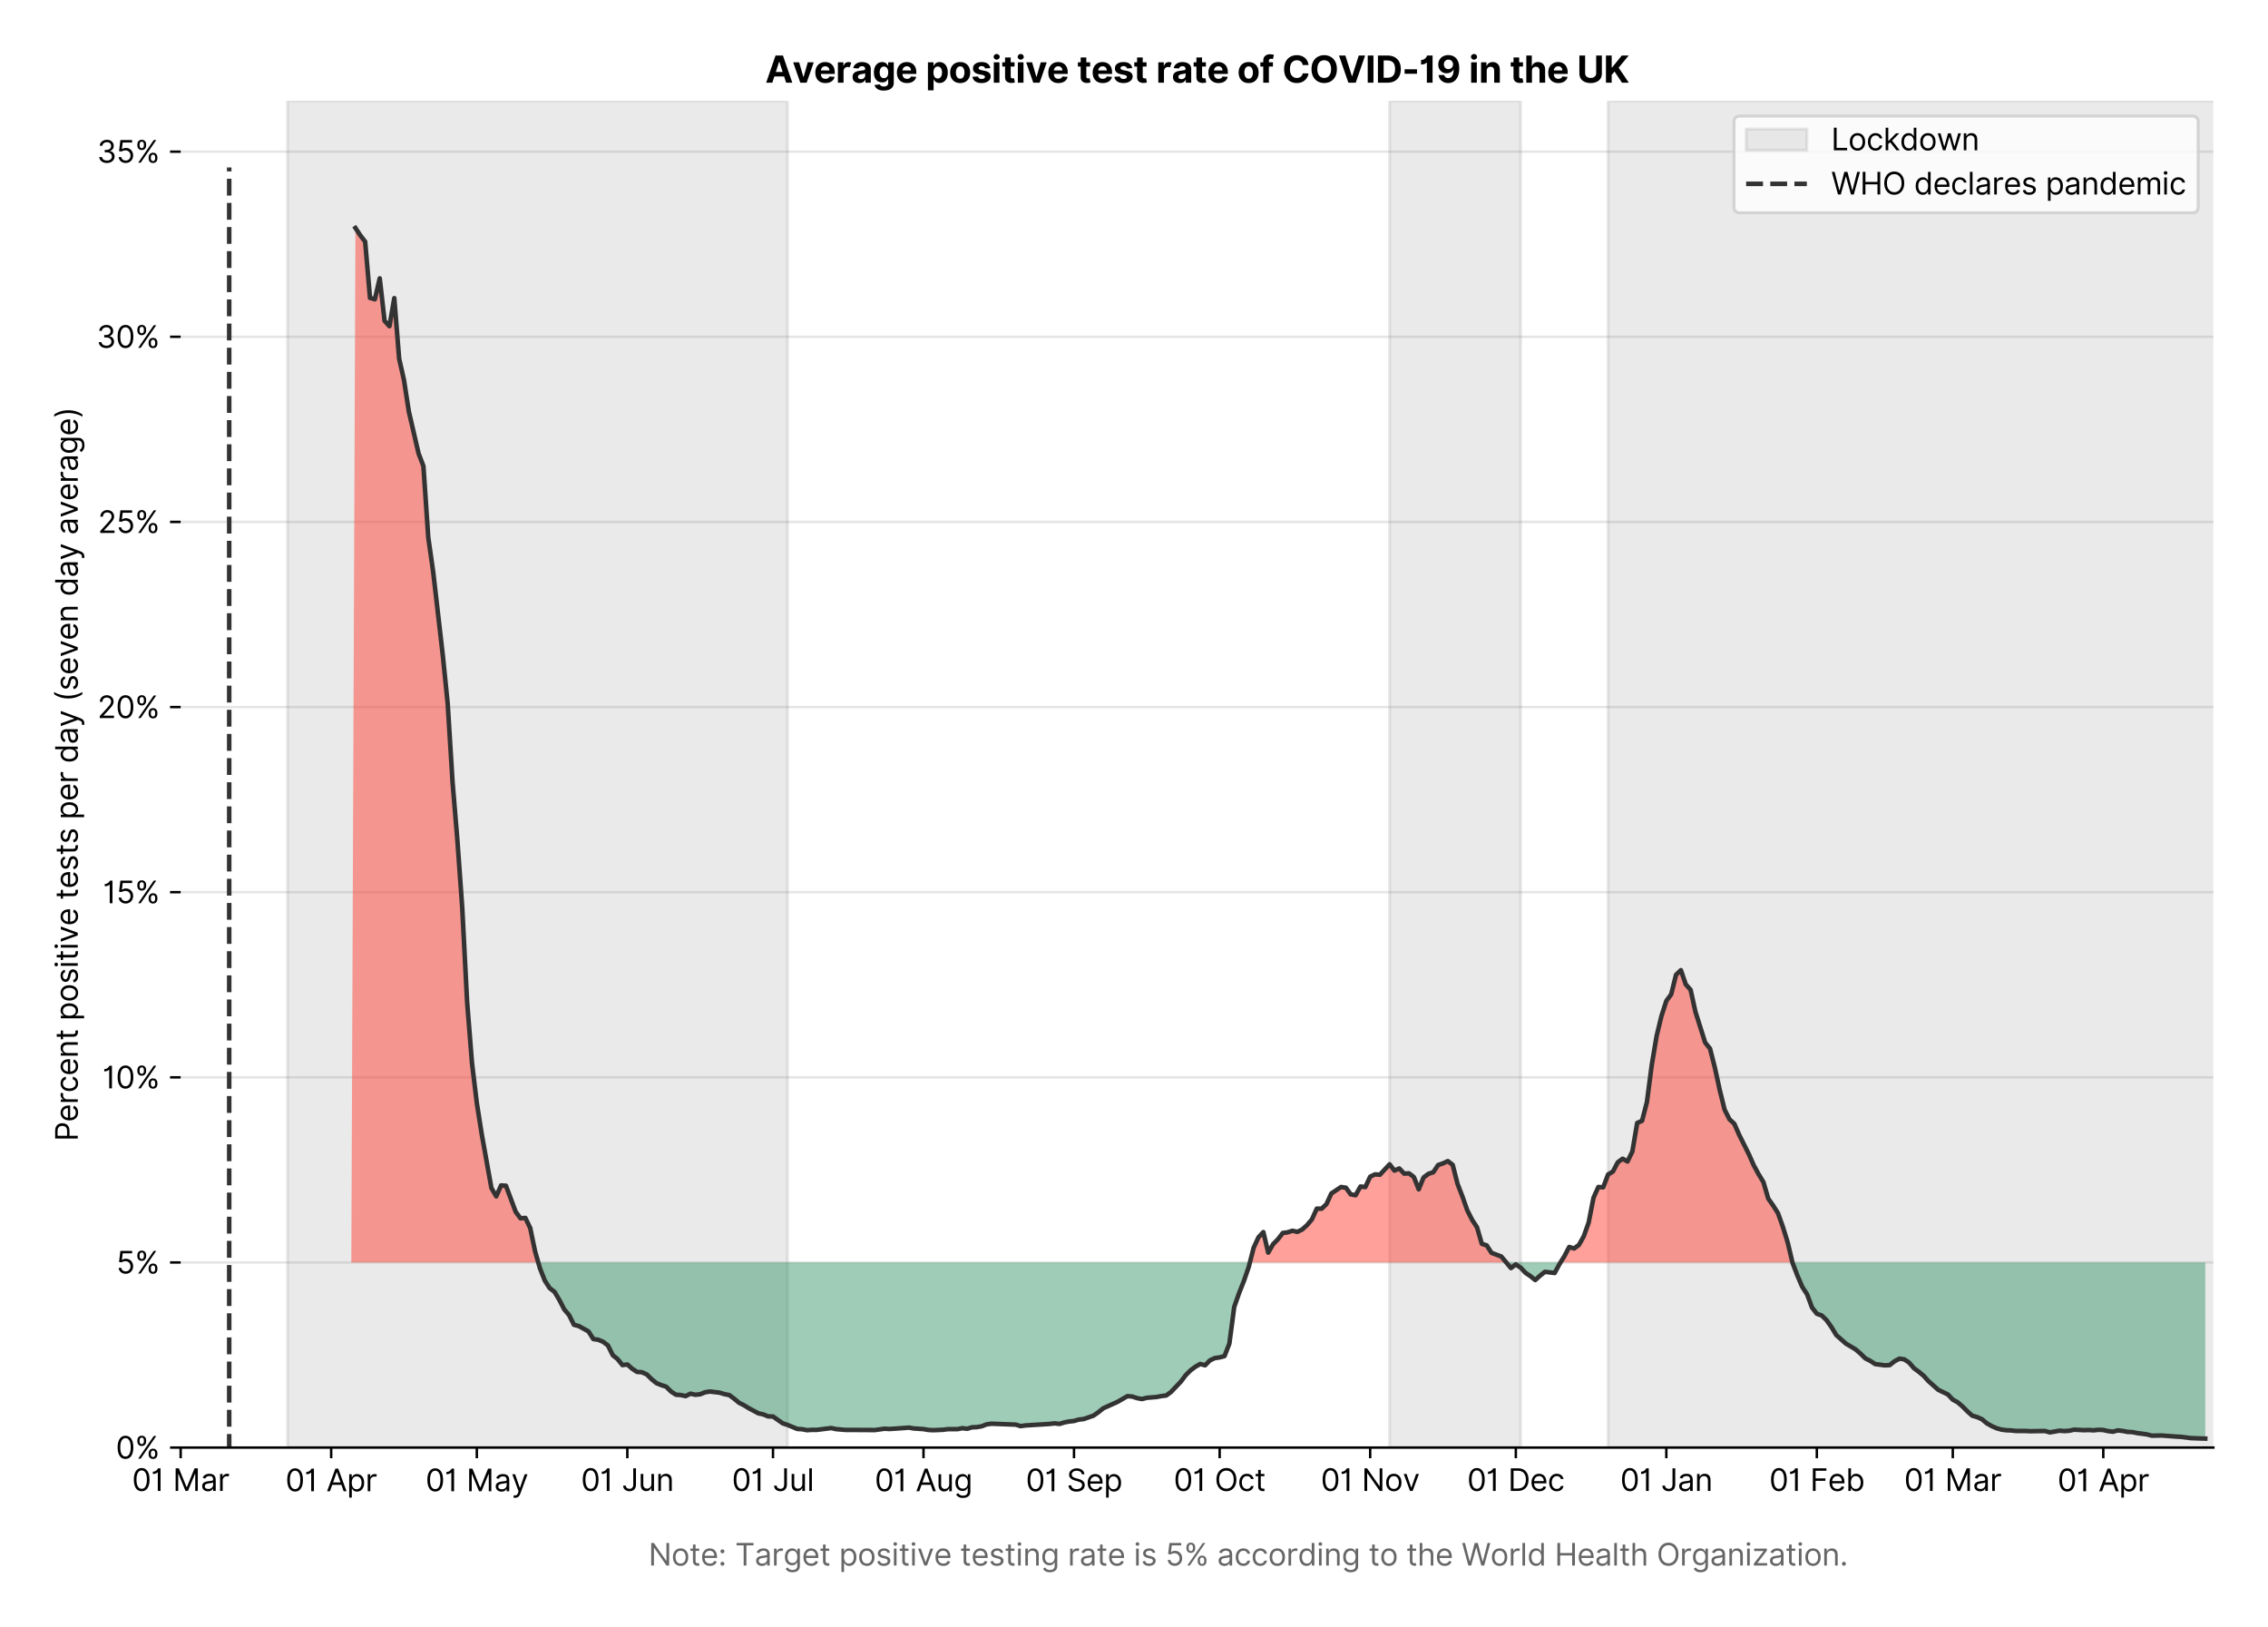 <?xml version="1.0" encoding="utf-8" standalone="no"?>
<!DOCTYPE svg PUBLIC "-//W3C//DTD SVG 1.1//EN"
  "http://www.w3.org/Graphics/SVG/1.1/DTD/svg11.dtd">
<svg version="1.1" viewBox="0 0 747.112 535.754" xmlns="http://www.w3.org/2000/svg" xmlns:xlink="http://www.w3.org/1999/xlink">
 <defs>
  <style type="text/css">*{stroke-linecap:butt;stroke-linejoin:round;}</style>
 </defs>
 <g id="figure_1">
  <g id="patch_1">
   <path d="M 0 535.754 
L 747.112 535.754 
L 747.112 0 
L 0 0 
z
" style="fill:#ffffff;"/>
  </g>
  <g id="axes_1">
   <g id="patch_2">
    <path d="M 59.513 476.745 
L 729.112 476.745 
L 729.112 33.225 
L 59.513 33.225 
z
" style="fill:#ffffff;"/>
   </g>
   <g id="matplotlib.axis_1">
    <g id="xtick_1">
     <g id="line2d_1">
      <defs>
       <path d="M 0 0 
L 0 3.5 
" id="me9ccb29c6c" style="stroke:#000000;stroke-width:0.8;"/>
      </defs>
      <g>
       <use style="stroke:#000000;stroke-width:0.8;" x="59.513" xlink:href="#me9ccb29c6c" y="476.745"/>
      </g>
     </g>
     <g id="text_1">
      <!-- 01 Mar -->
      <g transform="translate(43.476 491.018)scale(0.1 -0.1)">
       <defs>
        <path d="M 2000 -64 
Q 1230 -64 806 561 
Q 382 1186 382 2327 
Q 382 3459 809 4088 
Q 1236 4718 2000 4718 
Q 2764 4718 3191 4088 
Q 3618 3459 3618 2327 
Q 3618 1186 3194 561 
Q 2771 -64 2000 -64 
z
M 2000 436 
Q 2509 436 2791 927 
Q 3073 1418 3073 2327 
Q 3073 3234 2789 3730 
Q 2505 4227 2000 4227 
Q 1496 4227 1211 3730 
Q 927 3234 927 2327 
Q 927 1418 1210 927 
Q 1493 436 2000 436 
z
" id="Inter-Regular-30" transform="scale(0.016)"/>
        <path d="M 1973 4655 
L 1973 0 
L 1409 0 
L 1409 3836 
L 1373 3836 
Q 1341 3773 1209 3692 
Q 1077 3611 868 3551 
Q 659 3491 391 3491 
L 391 3964 
Q 661 3964 859 4061 
Q 1057 4159 1190 4291 
Q 1323 4423 1392 4529 
Q 1461 4636 1473 4655 
L 1973 4655 
z
" id="Inter-Regular-31" transform="scale(0.016)"/>
        <path id="Inter-Regular-20" transform="scale(0.016)"/>
        <path d="M 564 4655 
L 1236 4655 
L 2818 791 
L 2873 791 
L 4455 4655 
L 5127 4655 
L 5127 0 
L 4600 0 
L 4600 3536 
L 4555 3536 
L 3100 0 
L 2591 0 
L 1136 3536 
L 1091 3536 
L 1091 0 
L 564 0 
L 564 4655 
z
" id="Inter-Regular-4d" transform="scale(0.016)"/>
        <path d="M 1518 -82 
Q 1186 -82 916 44 
Q 646 170 486 410 
Q 327 650 327 991 
Q 327 1291 445 1478 
Q 564 1666 761 1773 
Q 959 1880 1199 1933 
Q 1439 1986 1682 2018 
Q 2000 2059 2199 2080 
Q 2398 2102 2490 2154 
Q 2582 2207 2582 2336 
L 2582 2355 
Q 2582 2691 2399 2877 
Q 2216 3064 1846 3064 
Q 1461 3064 1243 2895 
Q 1025 2727 936 2536 
L 427 2718 
Q 564 3036 792 3214 
Q 1021 3393 1292 3464 
Q 1564 3536 1827 3536 
Q 1996 3536 2215 3496 
Q 2434 3457 2640 3334 
Q 2846 3211 2982 2963 
Q 3118 2716 3118 2300 
L 3118 0 
L 2582 0 
L 2582 473 
L 2555 473 
Q 2500 359 2373 229 
Q 2246 100 2034 9 
Q 1823 -82 1518 -82 
z
M 1600 400 
Q 1918 400 2137 525 
Q 2357 650 2469 847 
Q 2582 1045 2582 1264 
L 2582 1755 
Q 2548 1714 2433 1681 
Q 2318 1648 2169 1624 
Q 2021 1600 1881 1583 
Q 1741 1566 1655 1555 
Q 1446 1527 1265 1467 
Q 1084 1407 974 1287 
Q 864 1168 864 964 
Q 864 684 1072 542 
Q 1280 400 1600 400 
z
" id="Inter-Regular-61" transform="scale(0.016)"/>
        <path d="M 491 0 
L 491 3491 
L 1009 3491 
L 1009 2964 
L 1046 2964 
Q 1139 3223 1389 3384 
Q 1639 3545 1955 3545 
Q 2100 3545 2209 3511 
Q 2318 3477 2400 3418 
L 2218 2964 
Q 2161 2993 2085 3010 
Q 2009 3027 1909 3027 
Q 1527 3027 1277 2794 
Q 1027 2561 1027 2209 
L 1027 0 
L 491 0 
z
" id="Inter-Regular-72" transform="scale(0.016)"/>
       </defs>
       <use xlink:href="#Inter-Regular-30"/>
       <use x="62.5" xlink:href="#Inter-Regular-31"/>
       <use x="106.676" xlink:href="#Inter-Regular-20"/>
       <use x="134.801" xlink:href="#Inter-Regular-4d"/>
       <use x="225.994" xlink:href="#Inter-Regular-61"/>
       <use x="282.386" xlink:href="#Inter-Regular-72"/>
      </g>
     </g>
    </g>
    <g id="xtick_2">
     <g id="line2d_2">
      <g>
       <use style="stroke:#000000;stroke-width:0.8;" x="109.092" xlink:href="#me9ccb29c6c" y="476.745"/>
      </g>
     </g>
     <g id="text_2">
      <!-- 01 Apr -->
      <g transform="translate(94.007 491.117)scale(0.1 -0.1)">
       <defs>
        <path d="M 755 0 
L 164 0 
L 1873 4655 
L 2455 4655 
L 4164 0 
L 3573 0 
L 3105 1318 
L 1223 1318 
L 755 0 
z
M 1400 1818 
L 2927 1818 
L 2182 3918 
L 2146 3918 
L 1400 1818 
z
" id="Inter-Regular-41" transform="scale(0.016)"/>
        <path d="M 491 -1309 
L 491 3491 
L 1009 3491 
L 1009 2936 
L 1073 2936 
Q 1132 3027 1237 3169 
Q 1343 3311 1542 3423 
Q 1741 3536 2082 3536 
Q 2523 3536 2859 3315 
Q 3196 3095 3384 2690 
Q 3573 2286 3573 1736 
Q 3573 1182 3384 776 
Q 3196 370 2861 148 
Q 2527 -73 2091 -73 
Q 1755 -73 1552 39 
Q 1350 152 1241 296 
Q 1132 441 1073 536 
L 1027 536 
L 1027 -1309 
L 491 -1309 
z
M 1018 1745 
Q 1018 1152 1276 780 
Q 1534 409 2018 409 
Q 2355 409 2581 587 
Q 2807 766 2921 1069 
Q 3036 1373 3036 1745 
Q 3036 2114 2923 2410 
Q 2811 2707 2585 2881 
Q 2359 3055 2018 3055 
Q 1527 3055 1272 2693 
Q 1018 2332 1018 1745 
z
" id="Inter-Regular-70" transform="scale(0.016)"/>
       </defs>
       <use xlink:href="#Inter-Regular-30"/>
       <use x="62.5" xlink:href="#Inter-Regular-31"/>
       <use x="106.676" xlink:href="#Inter-Regular-20"/>
       <use x="134.801" xlink:href="#Inter-Regular-41"/>
       <use x="202.415" xlink:href="#Inter-Regular-70"/>
       <use x="263.352" xlink:href="#Inter-Regular-72"/>
      </g>
     </g>
    </g>
    <g id="xtick_3">
     <g id="line2d_3">
      <g>
       <use style="stroke:#000000;stroke-width:0.8;" x="157.073" xlink:href="#me9ccb29c6c" y="476.745"/>
      </g>
     </g>
     <g id="text_3">
      <!-- 01 May -->
      <g transform="translate(140.17 491.117)scale(0.1 -0.1)">
       <defs>
        <path d="M 818 -1355 
Q 682 -1355 575 -1333 
Q 468 -1311 427 -1291 
L 564 -818 
Q 857 -893 1053 -814 
Q 1250 -736 1391 -345 
L 1509 -18 
L 218 3491 
L 800 3491 
L 1764 709 
L 1800 709 
L 2764 3491 
L 3346 3491 
L 1846 -564 
Q 1550 -1355 818 -1355 
z
" id="Inter-Regular-79" transform="scale(0.016)"/>
       </defs>
       <use xlink:href="#Inter-Regular-30"/>
       <use x="62.5" xlink:href="#Inter-Regular-31"/>
       <use x="106.676" xlink:href="#Inter-Regular-20"/>
       <use x="134.801" xlink:href="#Inter-Regular-4d"/>
       <use x="225.994" xlink:href="#Inter-Regular-61"/>
       <use x="282.386" xlink:href="#Inter-Regular-79"/>
      </g>
     </g>
    </g>
    <g id="xtick_4">
     <g id="line2d_4">
      <g>
       <use style="stroke:#000000;stroke-width:0.8;" x="206.653" xlink:href="#me9ccb29c6c" y="476.745"/>
      </g>
     </g>
     <g id="text_4">
      <!-- 01 Jun -->
      <g transform="translate(191.368 491.018)scale(0.1 -0.1)">
       <defs>
        <path d="M 2346 4655 
L 2909 4655 
L 2909 1327 
Q 2909 657 2549 296 
Q 2189 -64 1582 -64 
Q 1200 -64 902 76 
Q 605 216 434 475 
Q 264 734 264 1091 
L 818 1091 
Q 818 795 1034 615 
Q 1250 436 1582 436 
Q 1948 436 2147 664 
Q 2346 893 2346 1327 
L 2346 4655 
z
" id="Inter-Regular-4a" transform="scale(0.016)"/>
        <path d="M 2691 1427 
L 2691 3491 
L 3227 3491 
L 3227 0 
L 2691 0 
L 2691 591 
L 2655 591 
Q 2532 325 2273 140 
Q 2014 -45 1618 -45 
Q 1127 -45 809 280 
Q 491 605 491 1273 
L 491 3491 
L 1027 3491 
L 1027 1309 
Q 1027 927 1242 700 
Q 1457 473 1791 473 
Q 1991 473 2199 575 
Q 2407 677 2549 888 
Q 2691 1100 2691 1427 
z
" id="Inter-Regular-75" transform="scale(0.016)"/>
        <path d="M 1027 2100 
L 1027 0 
L 491 0 
L 491 3491 
L 1009 3491 
L 1009 2945 
L 1055 2945 
Q 1177 3211 1427 3373 
Q 1677 3536 2073 3536 
Q 2602 3536 2928 3211 
Q 3255 2886 3255 2218 
L 3255 0 
L 2718 0 
L 2718 2182 
Q 2718 2593 2504 2824 
Q 2291 3055 1918 3055 
Q 1534 3055 1280 2806 
Q 1027 2557 1027 2100 
z
" id="Inter-Regular-6e" transform="scale(0.016)"/>
       </defs>
       <use xlink:href="#Inter-Regular-30"/>
       <use x="62.5" xlink:href="#Inter-Regular-31"/>
       <use x="106.676" xlink:href="#Inter-Regular-20"/>
       <use x="134.801" xlink:href="#Inter-Regular-4a"/>
       <use x="189.063" xlink:href="#Inter-Regular-75"/>
       <use x="247.159" xlink:href="#Inter-Regular-6e"/>
      </g>
     </g>
    </g>
    <g id="xtick_5">
     <g id="line2d_5">
      <g>
       <use style="stroke:#000000;stroke-width:0.8;" x="254.633" xlink:href="#me9ccb29c6c" y="476.745"/>
      </g>
     </g>
     <g id="text_5">
      <!-- 01 Jul -->
      <g transform="translate(241.089 491.018)scale(0.1 -0.1)">
       <defs>
        <path d="M 1027 4655 
L 1027 0 
L 491 0 
L 491 4655 
L 1027 4655 
z
" id="Inter-Regular-6c" transform="scale(0.016)"/>
       </defs>
       <use xlink:href="#Inter-Regular-30"/>
       <use x="62.5" xlink:href="#Inter-Regular-31"/>
       <use x="106.676" xlink:href="#Inter-Regular-20"/>
       <use x="134.801" xlink:href="#Inter-Regular-4a"/>
       <use x="189.063" xlink:href="#Inter-Regular-75"/>
       <use x="247.159" xlink:href="#Inter-Regular-6c"/>
      </g>
     </g>
    </g>
    <g id="xtick_6">
     <g id="line2d_6">
      <g>
       <use style="stroke:#000000;stroke-width:0.8;" x="304.213" xlink:href="#me9ccb29c6c" y="476.745"/>
      </g>
     </g>
     <g id="text_6">
      <!-- 01 Aug -->
      <g transform="translate(288.141 491.117)scale(0.1 -0.1)">
       <defs>
        <path d="M 1900 -1382 
Q 1316 -1382 976 -1169 
Q 636 -957 473 -682 
L 900 -382 
Q 973 -477 1084 -601 
Q 1196 -725 1390 -817 
Q 1584 -909 1900 -909 
Q 2323 -909 2598 -704 
Q 2873 -500 2873 -64 
L 2873 645 
L 2827 645 
Q 2768 550 2660 410 
Q 2552 270 2351 162 
Q 2150 55 1809 55 
Q 1386 55 1051 255 
Q 716 455 521 836 
Q 327 1218 327 1764 
Q 327 2300 516 2699 
Q 705 3098 1041 3317 
Q 1377 3536 1818 3536 
Q 2159 3536 2360 3423 
Q 2561 3311 2669 3169 
Q 2777 3027 2836 2936 
L 2891 2936 
L 2891 3491 
L 3409 3491 
L 3409 -100 
Q 3409 -550 3205 -833 
Q 3002 -1116 2660 -1249 
Q 2318 -1382 1900 -1382 
z
M 1882 536 
Q 2366 536 2624 864 
Q 2882 1193 2882 1773 
Q 2882 2339 2627 2697 
Q 2373 3055 1882 3055 
Q 1541 3055 1315 2882 
Q 1089 2709 976 2418 
Q 864 2127 864 1773 
Q 864 1227 1120 881 
Q 1377 536 1882 536 
z
" id="Inter-Regular-67" transform="scale(0.016)"/>
       </defs>
       <use xlink:href="#Inter-Regular-30"/>
       <use x="62.5" xlink:href="#Inter-Regular-31"/>
       <use x="106.676" xlink:href="#Inter-Regular-20"/>
       <use x="134.801" xlink:href="#Inter-Regular-41"/>
       <use x="202.415" xlink:href="#Inter-Regular-75"/>
       <use x="260.511" xlink:href="#Inter-Regular-67"/>
      </g>
     </g>
    </g>
    <g id="xtick_7">
     <g id="line2d_7">
      <g>
       <use style="stroke:#000000;stroke-width:0.8;" x="353.793" xlink:href="#me9ccb29c6c" y="476.745"/>
      </g>
     </g>
     <g id="text_7">
      <!-- 01 Sep -->
      <g transform="translate(337.905 491.117)scale(0.1 -0.1)">
       <defs>
        <path d="M 3109 3491 
Q 3068 3836 2777 4027 
Q 2486 4218 2064 4218 
Q 1600 4218 1318 3999 
Q 1036 3780 1036 3445 
Q 1036 3195 1189 3042 
Q 1343 2889 1553 2803 
Q 1764 2718 1936 2673 
L 2409 2545 
Q 2591 2498 2815 2414 
Q 3039 2330 3244 2185 
Q 3450 2041 3584 1816 
Q 3718 1591 3718 1264 
Q 3718 886 3521 581 
Q 3325 277 2949 97 
Q 2573 -82 2036 -82 
Q 1286 -82 845 272 
Q 405 627 364 1200 
L 946 1200 
Q 968 936 1124 764 
Q 1280 593 1519 510 
Q 1759 427 2036 427 
Q 2359 427 2616 533 
Q 2873 639 3023 828 
Q 3173 1018 3173 1273 
Q 3173 1505 3043 1650 
Q 2914 1795 2702 1886 
Q 2491 1977 2246 2045 
L 1673 2209 
Q 1127 2366 809 2657 
Q 491 2948 491 3418 
Q 491 3809 703 4101 
Q 916 4393 1276 4555 
Q 1636 4718 2082 4718 
Q 2532 4718 2882 4558 
Q 3232 4398 3437 4120 
Q 3643 3843 3655 3491 
L 3109 3491 
z
" id="Inter-Regular-53" transform="scale(0.016)"/>
        <path d="M 1955 -73 
Q 1450 -73 1085 151 
Q 721 375 524 778 
Q 327 1182 327 1718 
Q 327 2255 524 2665 
Q 721 3075 1074 3305 
Q 1427 3536 1900 3536 
Q 2173 3536 2439 3445 
Q 2705 3355 2923 3151 
Q 3141 2948 3270 2614 
Q 3400 2280 3400 1791 
L 3400 1564 
L 866 1564 
Q 884 1005 1183 707 
Q 1482 409 1955 409 
Q 2271 409 2498 545 
Q 2725 682 2827 955 
L 3346 809 
Q 3223 414 2854 170 
Q 2486 -73 1955 -73 
z
M 866 2027 
L 2855 2027 
Q 2855 2470 2595 2762 
Q 2336 3055 1900 3055 
Q 1593 3055 1368 2911 
Q 1143 2768 1013 2533 
Q 884 2298 866 2027 
z
" id="Inter-Regular-65" transform="scale(0.016)"/>
       </defs>
       <use xlink:href="#Inter-Regular-30"/>
       <use x="62.5" xlink:href="#Inter-Regular-31"/>
       <use x="106.676" xlink:href="#Inter-Regular-20"/>
       <use x="134.801" xlink:href="#Inter-Regular-53"/>
       <use x="198.58" xlink:href="#Inter-Regular-65"/>
       <use x="256.818" xlink:href="#Inter-Regular-70"/>
      </g>
     </g>
    </g>
    <g id="xtick_8">
     <g id="line2d_8">
      <g>
       <use style="stroke:#000000;stroke-width:0.8;" x="401.773" xlink:href="#me9ccb29c6c" y="476.745"/>
      </g>
     </g>
     <g id="text_8">
      <!-- 01 Oct -->
      <g transform="translate(386.617 491.018)scale(0.1 -0.1)">
       <defs>
        <path d="M 4491 2327 
Q 4491 1591 4225 1054 
Q 3959 518 3495 227 
Q 3032 -64 2436 -64 
Q 1841 -64 1377 227 
Q 914 518 648 1054 
Q 382 1591 382 2327 
Q 382 3064 648 3600 
Q 914 4136 1377 4427 
Q 1841 4718 2436 4718 
Q 3032 4718 3495 4427 
Q 3959 4136 4225 3600 
Q 4491 3064 4491 2327 
z
M 3946 2327 
Q 3946 2932 3744 3348 
Q 3543 3764 3201 3977 
Q 2859 4191 2436 4191 
Q 2014 4191 1672 3977 
Q 1330 3764 1128 3348 
Q 927 2932 927 2327 
Q 927 1723 1128 1307 
Q 1330 891 1672 677 
Q 2014 464 2436 464 
Q 2859 464 3201 677 
Q 3543 891 3744 1307 
Q 3946 1723 3946 2327 
z
" id="Inter-Regular-4f" transform="scale(0.016)"/>
        <path d="M 1909 -73 
Q 1418 -73 1063 159 
Q 709 391 518 798 
Q 327 1205 327 1727 
Q 327 2259 524 2667 
Q 721 3075 1074 3305 
Q 1427 3536 1900 3536 
Q 2268 3536 2563 3400 
Q 2859 3264 3047 3018 
Q 3236 2773 3282 2445 
L 2746 2445 
Q 2684 2684 2474 2869 
Q 2264 3055 1909 3055 
Q 1439 3055 1151 2697 
Q 864 2339 864 1745 
Q 864 1139 1148 774 
Q 1432 409 1909 409 
Q 2223 409 2447 570 
Q 2671 732 2746 1018 
L 3282 1018 
Q 3236 709 3058 462 
Q 2880 216 2588 71 
Q 2296 -73 1909 -73 
z
" id="Inter-Regular-63" transform="scale(0.016)"/>
        <path d="M 2009 3491 
L 2009 3036 
L 1264 3036 
L 1264 1000 
Q 1264 773 1331 660 
Q 1398 548 1503 510 
Q 1609 473 1727 473 
Q 1816 473 1873 483 
Q 1930 493 1964 500 
L 2073 18 
Q 2018 -2 1920 -23 
Q 1823 -45 1673 -45 
Q 1446 -45 1228 52 
Q 1011 150 869 350 
Q 727 550 727 855 
L 727 3036 
L 200 3036 
L 200 3491 
L 727 3491 
L 727 4327 
L 1264 4327 
L 1264 3491 
L 2009 3491 
z
" id="Inter-Regular-74" transform="scale(0.016)"/>
       </defs>
       <use xlink:href="#Inter-Regular-30"/>
       <use x="62.5" xlink:href="#Inter-Regular-31"/>
       <use x="106.676" xlink:href="#Inter-Regular-20"/>
       <use x="134.801" xlink:href="#Inter-Regular-4f"/>
       <use x="210.938" xlink:href="#Inter-Regular-63"/>
       <use x="266.761" xlink:href="#Inter-Regular-74"/>
      </g>
     </g>
    </g>
    <g id="xtick_9">
     <g id="line2d_9">
      <g>
       <use style="stroke:#000000;stroke-width:0.8;" x="451.353" xlink:href="#me9ccb29c6c" y="476.745"/>
      </g>
     </g>
     <g id="text_9">
      <!-- 01 Nov -->
      <g transform="translate(435.082 491.018)scale(0.1 -0.1)">
       <defs>
        <path d="M 4255 4655 
L 4255 0 
L 3709 0 
L 1173 3655 
L 1127 3655 
L 1127 0 
L 564 0 
L 564 4655 
L 1109 4655 
L 3655 991 
L 3700 991 
L 3700 4655 
L 4255 4655 
z
" id="Inter-Regular-4e" transform="scale(0.016)"/>
        <path d="M 1909 -73 
Q 1436 -73 1080 152 
Q 725 377 526 781 
Q 327 1186 327 1727 
Q 327 2273 526 2679 
Q 725 3086 1080 3311 
Q 1436 3536 1909 3536 
Q 2382 3536 2737 3311 
Q 3093 3086 3292 2679 
Q 3491 2273 3491 1727 
Q 3491 1186 3292 781 
Q 3093 377 2737 152 
Q 2382 -73 1909 -73 
z
M 1909 409 
Q 2268 409 2500 593 
Q 2732 777 2843 1077 
Q 2955 1377 2955 1727 
Q 2955 2077 2843 2379 
Q 2732 2682 2500 2868 
Q 2268 3055 1909 3055 
Q 1550 3055 1318 2868 
Q 1086 2682 975 2379 
Q 864 2077 864 1727 
Q 864 1377 975 1077 
Q 1086 777 1318 593 
Q 1550 409 1909 409 
z
" id="Inter-Regular-6f" transform="scale(0.016)"/>
        <path d="M 3346 3491 
L 2055 0 
L 1509 0 
L 218 3491 
L 800 3491 
L 1764 709 
L 1800 709 
L 2764 3491 
L 3346 3491 
z
" id="Inter-Regular-76" transform="scale(0.016)"/>
       </defs>
       <use xlink:href="#Inter-Regular-30"/>
       <use x="62.5" xlink:href="#Inter-Regular-31"/>
       <use x="106.676" xlink:href="#Inter-Regular-20"/>
       <use x="134.801" xlink:href="#Inter-Regular-4e"/>
       <use x="210.085" xlink:href="#Inter-Regular-6f"/>
       <use x="269.744" xlink:href="#Inter-Regular-76"/>
      </g>
     </g>
    </g>
    <g id="xtick_10">
     <g id="line2d_10">
      <g>
       <use style="stroke:#000000;stroke-width:0.8;" x="499.333" xlink:href="#me9ccb29c6c" y="476.745"/>
      </g>
     </g>
     <g id="text_10">
      <!-- 01 Dec -->
      <g transform="translate(483.297 491.018)scale(0.1 -0.1)">
       <defs>
        <path d="M 2000 0 
L 564 0 
L 564 4655 
L 2064 4655 
Q 2741 4655 3223 4376 
Q 3705 4098 3961 3578 
Q 4218 3059 4218 2336 
Q 4218 1609 3959 1085 
Q 3700 561 3204 280 
Q 2709 0 2000 0 
z
M 1127 500 
L 1964 500 
Q 2830 500 3251 992 
Q 3673 1484 3673 2336 
Q 3673 3182 3259 3668 
Q 2846 4155 2027 4155 
L 1127 4155 
L 1127 500 
z
" id="Inter-Regular-44" transform="scale(0.016)"/>
       </defs>
       <use xlink:href="#Inter-Regular-30"/>
       <use x="62.5" xlink:href="#Inter-Regular-31"/>
       <use x="106.676" xlink:href="#Inter-Regular-20"/>
       <use x="134.801" xlink:href="#Inter-Regular-44"/>
       <use x="206.676" xlink:href="#Inter-Regular-65"/>
       <use x="264.915" xlink:href="#Inter-Regular-63"/>
      </g>
     </g>
    </g>
    <g id="xtick_11">
     <g id="line2d_11">
      <g>
       <use style="stroke:#000000;stroke-width:0.8;" x="548.913" xlink:href="#me9ccb29c6c" y="476.745"/>
      </g>
     </g>
     <g id="text_11">
      <!-- 01 Jan -->
      <g transform="translate(533.714 491.018)scale(0.1 -0.1)">
       <use xlink:href="#Inter-Regular-30"/>
       <use x="62.5" xlink:href="#Inter-Regular-31"/>
       <use x="106.676" xlink:href="#Inter-Regular-20"/>
       <use x="134.801" xlink:href="#Inter-Regular-4a"/>
       <use x="189.063" xlink:href="#Inter-Regular-61"/>
       <use x="245.455" xlink:href="#Inter-Regular-6e"/>
      </g>
     </g>
    </g>
    <g id="xtick_12">
     <g id="line2d_12">
      <g>
       <use style="stroke:#000000;stroke-width:0.8;" x="598.493" xlink:href="#me9ccb29c6c" y="476.745"/>
      </g>
     </g>
     <g id="text_12">
      <!-- 01 Feb -->
      <g transform="translate(582.804 491.018)scale(0.1 -0.1)">
       <defs>
        <path d="M 564 0 
L 564 4655 
L 3355 4655 
L 3355 4155 
L 1127 4155 
L 1127 2582 
L 3146 2582 
L 3146 2082 
L 1127 2082 
L 1127 0 
L 564 0 
z
" id="Inter-Regular-46" transform="scale(0.016)"/>
        <path d="M 564 0 
L 564 4655 
L 1100 4655 
L 1100 2936 
L 1146 2936 
Q 1205 3027 1310 3169 
Q 1416 3311 1615 3423 
Q 1814 3536 2155 3536 
Q 2596 3536 2932 3315 
Q 3268 3095 3457 2690 
Q 3646 2286 3646 1736 
Q 3646 1182 3457 776 
Q 3268 370 2934 148 
Q 2600 -73 2164 -73 
Q 1827 -73 1625 39 
Q 1423 152 1314 296 
Q 1205 441 1146 536 
L 1082 536 
L 1082 0 
L 564 0 
z
M 1091 1745 
Q 1091 1152 1349 780 
Q 1607 409 2091 409 
Q 2427 409 2653 587 
Q 2880 766 2994 1069 
Q 3109 1373 3109 1745 
Q 3109 2114 2996 2410 
Q 2884 2707 2658 2881 
Q 2432 3055 2091 3055 
Q 1600 3055 1345 2693 
Q 1091 2332 1091 1745 
z
" id="Inter-Regular-62" transform="scale(0.016)"/>
       </defs>
       <use xlink:href="#Inter-Regular-30"/>
       <use x="62.5" xlink:href="#Inter-Regular-31"/>
       <use x="106.676" xlink:href="#Inter-Regular-20"/>
       <use x="134.801" xlink:href="#Inter-Regular-46"/>
       <use x="193.466" xlink:href="#Inter-Regular-65"/>
       <use x="251.705" xlink:href="#Inter-Regular-62"/>
      </g>
     </g>
    </g>
    <g id="xtick_13">
     <g id="line2d_13">
      <g>
       <use style="stroke:#000000;stroke-width:0.8;" x="643.275" xlink:href="#me9ccb29c6c" y="476.745"/>
      </g>
     </g>
     <g id="text_13">
      <!-- 01 Mar -->
      <g transform="translate(627.238 491.018)scale(0.1 -0.1)">
       <use xlink:href="#Inter-Regular-30"/>
       <use x="62.5" xlink:href="#Inter-Regular-31"/>
       <use x="106.676" xlink:href="#Inter-Regular-20"/>
       <use x="134.801" xlink:href="#Inter-Regular-4d"/>
       <use x="225.994" xlink:href="#Inter-Regular-61"/>
       <use x="282.386" xlink:href="#Inter-Regular-72"/>
      </g>
     </g>
    </g>
    <g id="xtick_14">
     <g id="line2d_14">
      <g>
       <use style="stroke:#000000;stroke-width:0.8;" x="692.854" xlink:href="#me9ccb29c6c" y="476.745"/>
      </g>
     </g>
     <g id="text_14">
      <!-- 01 Apr -->
      <g transform="translate(677.769 491.117)scale(0.1 -0.1)">
       <use xlink:href="#Inter-Regular-30"/>
       <use x="62.5" xlink:href="#Inter-Regular-31"/>
       <use x="106.676" xlink:href="#Inter-Regular-20"/>
       <use x="134.801" xlink:href="#Inter-Regular-41"/>
       <use x="202.415" xlink:href="#Inter-Regular-70"/>
       <use x="263.352" xlink:href="#Inter-Regular-72"/>
      </g>
     </g>
    </g>
    <g id="text_15">
     <!--  -->
     <g style="fill:#666666;" transform="translate(394.312 504.55)scale(0.1 -0.1)"/>
     <!--             Note: Target positive testing rate is 5% according to the World Health Organization. -->
     <g style="fill:#666666;" transform="translate(179.866 515.595)scale(0.1 -0.1)">
      <defs>
       <path d="M 882 -36 
Q 714 -36 593 84 
Q 473 205 473 373 
Q 473 541 593 661 
Q 714 782 882 782 
Q 1050 782 1170 661 
Q 1291 541 1291 373 
Q 1291 205 1170 84 
Q 1050 -36 882 -36 
z
M 882 2524 
Q 714 2524 593 2644 
Q 473 2765 473 2933 
Q 473 3101 593 3221 
Q 714 3342 882 3342 
Q 1050 3342 1170 3221 
Q 1291 3101 1291 2933 
Q 1291 2765 1170 2644 
Q 1050 2524 882 2524 
z
" id="Inter-Regular-3a" transform="scale(0.016)"/>
       <path d="M 309 4155 
L 309 4655 
L 3800 4655 
L 3800 4155 
L 2336 4155 
L 2336 0 
L 1773 0 
L 1773 4155 
L 309 4155 
z
" id="Inter-Regular-54" transform="scale(0.016)"/>
       <path d="M 2964 2709 
L 2482 2573 
Q 2411 2755 2245 2914 
Q 2080 3073 1727 3073 
Q 1407 3073 1194 2926 
Q 982 2780 982 2555 
Q 982 2355 1127 2239 
Q 1273 2123 1582 2045 
L 2100 1918 
Q 3027 1691 3027 973 
Q 3027 673 2855 436 
Q 2684 200 2377 63 
Q 2071 -73 1664 -73 
Q 1130 -73 780 159 
Q 430 391 336 836 
L 846 964 
Q 989 400 1655 400 
Q 2030 400 2251 560 
Q 2473 720 2473 945 
Q 2473 1316 1955 1436 
L 1373 1573 
Q 893 1686 669 1926 
Q 446 2166 446 2527 
Q 446 2823 613 3050 
Q 780 3277 1069 3406 
Q 1359 3536 1727 3536 
Q 2246 3536 2542 3309 
Q 2839 3082 2964 2709 
z
" id="Inter-Regular-73" transform="scale(0.016)"/>
       <path d="M 491 0 
L 491 3491 
L 1027 3491 
L 1027 0 
L 491 0 
z
M 764 4073 
Q 607 4073 494 4179 
Q 382 4286 382 4436 
Q 382 4586 494 4693 
Q 607 4800 764 4800 
Q 921 4800 1033 4693 
Q 1146 4586 1146 4436 
Q 1146 4286 1033 4179 
Q 921 4073 764 4073 
z
" id="Inter-Regular-69" transform="scale(0.016)"/>
       <path d="M 1936 -64 
Q 1536 -64 1216 95 
Q 896 255 702 532 
Q 509 809 491 1164 
L 1036 1164 
Q 1068 848 1324 642 
Q 1580 436 1936 436 
Q 2223 436 2447 570 
Q 2671 705 2799 940 
Q 2927 1175 2927 1473 
Q 2927 1777 2794 2017 
Q 2661 2257 2429 2395 
Q 2198 2534 1900 2536 
Q 1686 2539 1461 2472 
Q 1236 2405 1091 2300 
L 564 2364 
L 846 4655 
L 3264 4655 
L 3264 4155 
L 1318 4155 
L 1155 2782 
L 1182 2782 
Q 1325 2895 1541 2970 
Q 1757 3045 1991 3045 
Q 2418 3045 2753 2842 
Q 3089 2639 3281 2286 
Q 3473 1934 3473 1482 
Q 3473 1036 3274 687 
Q 3075 339 2727 137 
Q 2380 -64 1936 -64 
z
" id="Inter-Regular-35" transform="scale(0.016)"/>
       <path d="M 2855 873 
L 2855 1118 
Q 2855 1373 2960 1585 
Q 3066 1798 3269 1926 
Q 3473 2055 3764 2055 
Q 4059 2055 4259 1926 
Q 4459 1798 4561 1585 
Q 4664 1373 4664 1118 
L 4664 873 
Q 4664 618 4560 405 
Q 4457 193 4256 64 
Q 4055 -64 3764 -64 
Q 3468 -64 3266 64 
Q 3064 193 2959 405 
Q 2855 618 2855 873 
z
M 536 3536 
L 536 3782 
Q 536 4036 642 4248 
Q 748 4461 951 4589 
Q 1155 4718 1446 4718 
Q 1741 4718 1941 4589 
Q 2141 4461 2243 4248 
Q 2346 4036 2346 3782 
L 2346 3536 
Q 2346 3282 2242 3069 
Q 2139 2857 1937 2728 
Q 1736 2600 1446 2600 
Q 1150 2600 948 2728 
Q 746 2857 641 3069 
Q 536 3282 536 3536 
z
M 709 0 
L 3909 4655 
L 4427 4655 
L 1227 0 
L 709 0 
z
M 3318 1118 
L 3318 873 
Q 3318 661 3418 494 
Q 3518 327 3764 327 
Q 4002 327 4101 494 
Q 4200 661 4200 873 
L 4200 1118 
Q 4200 1330 4104 1497 
Q 4009 1664 3764 1664 
Q 3525 1664 3421 1497 
Q 3318 1330 3318 1118 
z
M 1000 3782 
L 1000 3536 
Q 1000 3325 1100 3158 
Q 1200 2991 1446 2991 
Q 1684 2991 1783 3158 
Q 1882 3325 1882 3536 
L 1882 3782 
Q 1882 3993 1786 4160 
Q 1691 4327 1446 4327 
Q 1207 4327 1103 4160 
Q 1000 3993 1000 3782 
z
" id="Inter-Regular-25" transform="scale(0.016)"/>
       <path d="M 1809 -73 
Q 1373 -73 1039 148 
Q 705 370 516 776 
Q 327 1182 327 1736 
Q 327 2286 516 2690 
Q 705 3095 1041 3315 
Q 1377 3536 1818 3536 
Q 2159 3536 2358 3423 
Q 2557 3311 2662 3169 
Q 2768 3027 2827 2936 
L 2873 2936 
L 2873 4655 
L 3409 4655 
L 3409 0 
L 2891 0 
L 2891 536 
L 2827 536 
Q 2768 441 2659 296 
Q 2550 152 2348 39 
Q 2146 -73 1809 -73 
z
M 1882 409 
Q 2366 409 2624 780 
Q 2882 1152 2882 1745 
Q 2882 2332 2627 2693 
Q 2373 3055 1882 3055 
Q 1541 3055 1315 2881 
Q 1089 2707 976 2410 
Q 864 2114 864 1745 
Q 864 1373 978 1069 
Q 1093 766 1319 587 
Q 1546 409 1882 409 
z
" id="Inter-Regular-64" transform="scale(0.016)"/>
       <path d="M 1027 2100 
L 1027 0 
L 491 0 
L 491 4655 
L 1027 4655 
L 1027 2945 
L 1073 2945 
Q 1196 3216 1442 3376 
Q 1689 3536 2100 3536 
Q 2636 3536 2963 3213 
Q 3291 2891 3291 2218 
L 3291 0 
L 2755 0 
L 2755 2182 
Q 2755 2598 2540 2826 
Q 2325 3055 1946 3055 
Q 1548 3055 1287 2806 
Q 1027 2557 1027 2100 
z
" id="Inter-Regular-68" transform="scale(0.016)"/>
       <path d="M 1409 0 
L 136 4655 
L 709 4655 
L 1682 864 
L 1727 864 
L 2718 4655 
L 3355 4655 
L 4346 864 
L 4391 864 
L 5364 4655 
L 5936 4655 
L 4664 0 
L 4082 0 
L 3055 3709 
L 3018 3709 
L 1991 0 
L 1409 0 
z
" id="Inter-Regular-57" transform="scale(0.016)"/>
       <path d="M 564 0 
L 564 4655 
L 1127 4655 
L 1127 2582 
L 3609 2582 
L 3609 4655 
L 4173 4655 
L 4173 0 
L 3609 0 
L 3609 2082 
L 1127 2082 
L 1127 0 
L 564 0 
z
" id="Inter-Regular-48" transform="scale(0.016)"/>
       <path d="M 391 0 
L 391 409 
L 2373 2955 
L 2373 2991 
L 455 2991 
L 455 3491 
L 3064 3491 
L 3064 3064 
L 1136 536 
L 1136 500 
L 3127 500 
L 3127 0 
L 391 0 
z
" id="Inter-Regular-7a" transform="scale(0.016)"/>
       <path d="M 882 -36 
Q 714 -36 593 84 
Q 473 205 473 373 
Q 473 541 593 661 
Q 714 782 882 782 
Q 1050 782 1170 661 
Q 1291 541 1291 373 
Q 1291 205 1170 84 
Q 1050 -36 882 -36 
z
" id="Inter-Regular-2e" transform="scale(0.016)"/>
      </defs>
      <use xlink:href="#Inter-Regular-20"/>
      <use x="28.125" xlink:href="#Inter-Regular-20"/>
      <use x="56.25" xlink:href="#Inter-Regular-20"/>
      <use x="84.375" xlink:href="#Inter-Regular-20"/>
      <use x="112.5" xlink:href="#Inter-Regular-20"/>
      <use x="140.625" xlink:href="#Inter-Regular-20"/>
      <use x="168.75" xlink:href="#Inter-Regular-20"/>
      <use x="196.875" xlink:href="#Inter-Regular-20"/>
      <use x="225" xlink:href="#Inter-Regular-20"/>
      <use x="253.125" xlink:href="#Inter-Regular-20"/>
      <use x="281.25" xlink:href="#Inter-Regular-20"/>
      <use x="309.375" xlink:href="#Inter-Regular-20"/>
      <use x="337.5" xlink:href="#Inter-Regular-4e"/>
      <use x="412.784" xlink:href="#Inter-Regular-6f"/>
      <use x="472.443" xlink:href="#Inter-Regular-74"/>
      <use x="508.807" xlink:href="#Inter-Regular-65"/>
      <use x="567.046" xlink:href="#Inter-Regular-3a"/>
      <use x="594.602" xlink:href="#Inter-Regular-20"/>
      <use x="622.727" xlink:href="#Inter-Regular-54"/>
      <use x="686.932" xlink:href="#Inter-Regular-61"/>
      <use x="743.324" xlink:href="#Inter-Regular-72"/>
      <use x="781.676" xlink:href="#Inter-Regular-67"/>
      <use x="842.614" xlink:href="#Inter-Regular-65"/>
      <use x="900.852" xlink:href="#Inter-Regular-74"/>
      <use x="937.216" xlink:href="#Inter-Regular-20"/>
      <use x="965.341" xlink:href="#Inter-Regular-70"/>
      <use x="1026.279" xlink:href="#Inter-Regular-6f"/>
      <use x="1085.938" xlink:href="#Inter-Regular-73"/>
      <use x="1138.21" xlink:href="#Inter-Regular-69"/>
      <use x="1161.932" xlink:href="#Inter-Regular-74"/>
      <use x="1198.296" xlink:href="#Inter-Regular-69"/>
      <use x="1222.017" xlink:href="#Inter-Regular-76"/>
      <use x="1277.699" xlink:href="#Inter-Regular-65"/>
      <use x="1335.938" xlink:href="#Inter-Regular-20"/>
      <use x="1364.063" xlink:href="#Inter-Regular-74"/>
      <use x="1400.426" xlink:href="#Inter-Regular-65"/>
      <use x="1458.665" xlink:href="#Inter-Regular-73"/>
      <use x="1510.938" xlink:href="#Inter-Regular-74"/>
      <use x="1547.301" xlink:href="#Inter-Regular-69"/>
      <use x="1571.023" xlink:href="#Inter-Regular-6e"/>
      <use x="1629.546" xlink:href="#Inter-Regular-67"/>
      <use x="1690.483" xlink:href="#Inter-Regular-20"/>
      <use x="1718.608" xlink:href="#Inter-Regular-72"/>
      <use x="1756.96" xlink:href="#Inter-Regular-61"/>
      <use x="1813.353" xlink:href="#Inter-Regular-74"/>
      <use x="1849.716" xlink:href="#Inter-Regular-65"/>
      <use x="1907.955" xlink:href="#Inter-Regular-20"/>
      <use x="1936.08" xlink:href="#Inter-Regular-69"/>
      <use x="1959.801" xlink:href="#Inter-Regular-73"/>
      <use x="2012.074" xlink:href="#Inter-Regular-20"/>
      <use x="2040.199" xlink:href="#Inter-Regular-35"/>
      <use x="2100.995" xlink:href="#Inter-Regular-25"/>
      <use x="2182.245" xlink:href="#Inter-Regular-20"/>
      <use x="2210.37" xlink:href="#Inter-Regular-61"/>
      <use x="2266.762" xlink:href="#Inter-Regular-63"/>
      <use x="2322.586" xlink:href="#Inter-Regular-63"/>
      <use x="2378.409" xlink:href="#Inter-Regular-6f"/>
      <use x="2438.069" xlink:href="#Inter-Regular-72"/>
      <use x="2476.421" xlink:href="#Inter-Regular-64"/>
      <use x="2538.495" xlink:href="#Inter-Regular-69"/>
      <use x="2562.216" xlink:href="#Inter-Regular-6e"/>
      <use x="2620.739" xlink:href="#Inter-Regular-67"/>
      <use x="2681.677" xlink:href="#Inter-Regular-20"/>
      <use x="2709.802" xlink:href="#Inter-Regular-74"/>
      <use x="2746.165" xlink:href="#Inter-Regular-6f"/>
      <use x="2805.824" xlink:href="#Inter-Regular-20"/>
      <use x="2833.949" xlink:href="#Inter-Regular-74"/>
      <use x="2870.313" xlink:href="#Inter-Regular-68"/>
      <use x="2929.404" xlink:href="#Inter-Regular-65"/>
      <use x="2987.643" xlink:href="#Inter-Regular-20"/>
      <use x="3015.768" xlink:href="#Inter-Regular-57"/>
      <use x="3110.654" xlink:href="#Inter-Regular-6f"/>
      <use x="3170.313" xlink:href="#Inter-Regular-72"/>
      <use x="3208.665" xlink:href="#Inter-Regular-6c"/>
      <use x="3232.387" xlink:href="#Inter-Regular-64"/>
      <use x="3294.461" xlink:href="#Inter-Regular-20"/>
      <use x="3322.586" xlink:href="#Inter-Regular-48"/>
      <use x="3396.591" xlink:href="#Inter-Regular-65"/>
      <use x="3454.83" xlink:href="#Inter-Regular-61"/>
      <use x="3511.222" xlink:href="#Inter-Regular-6c"/>
      <use x="3534.944" xlink:href="#Inter-Regular-74"/>
      <use x="3571.307" xlink:href="#Inter-Regular-68"/>
      <use x="3630.398" xlink:href="#Inter-Regular-20"/>
      <use x="3658.523" xlink:href="#Inter-Regular-4f"/>
      <use x="3734.66" xlink:href="#Inter-Regular-72"/>
      <use x="3773.012" xlink:href="#Inter-Regular-67"/>
      <use x="3833.949" xlink:href="#Inter-Regular-61"/>
      <use x="3890.342" xlink:href="#Inter-Regular-6e"/>
      <use x="3948.864" xlink:href="#Inter-Regular-69"/>
      <use x="3972.586" xlink:href="#Inter-Regular-7a"/>
      <use x="4026.705" xlink:href="#Inter-Regular-61"/>
      <use x="4083.097" xlink:href="#Inter-Regular-74"/>
      <use x="4119.461" xlink:href="#Inter-Regular-69"/>
      <use x="4143.182" xlink:href="#Inter-Regular-6f"/>
      <use x="4202.842" xlink:href="#Inter-Regular-6e"/>
      <use x="4261.364" xlink:href="#Inter-Regular-2e"/>
     </g>
    </g>
   </g>
   <g id="matplotlib.axis_2">
    <g id="ytick_1">
     <g id="line2d_15">
      <path clip-path="url(#pffbedf9a0f)" d="M 59.513 476.745 
L 729.112 476.745 
" style="fill:none;stroke:#e5e5e5;stroke-linecap:square;stroke-width:0.8;"/>
     </g>
     <g id="line2d_16">
      <defs>
       <path d="M 0 0 
L -3.5 0 
" id="m6d3bcab651" style="stroke:#000000;stroke-width:0.8;"/>
      </defs>
      <g>
       <use style="stroke:#000000;stroke-width:0.8;" x="59.513" xlink:href="#m6d3bcab651" y="476.745"/>
      </g>
     </g>
     <g id="text_16">
      <!-- 0% -->
      <g transform="translate(38.138 480.382)scale(0.1 -0.1)">
       <use xlink:href="#Inter-Regular-30"/>
       <use x="62.5" xlink:href="#Inter-Regular-25"/>
      </g>
     </g>
    </g>
    <g id="ytick_2">
     <g id="line2d_17">
      <path clip-path="url(#pffbedf9a0f)" d="M 59.513 415.773 
L 729.112 415.773 
" style="fill:none;stroke:#e5e5e5;stroke-linecap:square;stroke-width:0.8;"/>
     </g>
     <g id="line2d_18">
      <g>
       <use style="stroke:#000000;stroke-width:0.8;" x="59.513" xlink:href="#m6d3bcab651" y="415.773"/>
      </g>
     </g>
     <g id="text_17">
      <!-- 5% -->
      <g transform="translate(38.308 419.41)scale(0.1 -0.1)">
       <use xlink:href="#Inter-Regular-35"/>
       <use x="60.795" xlink:href="#Inter-Regular-25"/>
      </g>
     </g>
    </g>
    <g id="ytick_3">
     <g id="line2d_19">
      <path clip-path="url(#pffbedf9a0f)" d="M 59.513 354.801 
L 729.112 354.801 
" style="fill:none;stroke:#e5e5e5;stroke-linecap:square;stroke-width:0.8;"/>
     </g>
     <g id="line2d_20">
      <g>
       <use style="stroke:#000000;stroke-width:0.8;" x="59.513" xlink:href="#m6d3bcab651" y="354.801"/>
      </g>
     </g>
     <g id="text_18">
      <!-- 10% -->
      <g transform="translate(33.72 358.438)scale(0.1 -0.1)">
       <use xlink:href="#Inter-Regular-31"/>
       <use x="44.176" xlink:href="#Inter-Regular-30"/>
       <use x="106.676" xlink:href="#Inter-Regular-25"/>
      </g>
     </g>
    </g>
    <g id="ytick_4">
     <g id="line2d_21">
      <path clip-path="url(#pffbedf9a0f)" d="M 59.513 293.83 
L 729.112 293.83 
" style="fill:none;stroke:#e5e5e5;stroke-linecap:square;stroke-width:0.8;"/>
     </g>
     <g id="line2d_22">
      <g>
       <use style="stroke:#000000;stroke-width:0.8;" x="59.513" xlink:href="#m6d3bcab651" y="293.83"/>
      </g>
     </g>
     <g id="text_19">
      <!-- 15% -->
      <g transform="translate(33.891 297.466)scale(0.1 -0.1)">
       <use xlink:href="#Inter-Regular-31"/>
       <use x="44.176" xlink:href="#Inter-Regular-35"/>
       <use x="104.972" xlink:href="#Inter-Regular-25"/>
      </g>
     </g>
    </g>
    <g id="ytick_5">
     <g id="line2d_23">
      <path clip-path="url(#pffbedf9a0f)" d="M 59.513 232.858 
L 729.112 232.858 
" style="fill:none;stroke:#e5e5e5;stroke-linecap:square;stroke-width:0.8;"/>
     </g>
     <g id="line2d_24">
      <g>
       <use style="stroke:#000000;stroke-width:0.8;" x="59.513" xlink:href="#m6d3bcab651" y="232.858"/>
      </g>
     </g>
     <g id="text_20">
      <!-- 20% -->
      <g transform="translate(32.086 236.495)scale(0.1 -0.1)">
       <defs>
        <path d="M 482 0 
L 482 409 
L 2018 2091 
Q 2289 2386 2464 2605 
Q 2639 2825 2724 3019 
Q 2809 3214 2809 3427 
Q 2809 3795 2553 4011 
Q 2298 4227 1918 4227 
Q 1514 4227 1275 3985 
Q 1036 3743 1036 3345 
L 500 3345 
Q 500 3755 688 4064 
Q 877 4373 1203 4545 
Q 1530 4718 1936 4718 
Q 2346 4718 2661 4545 
Q 2977 4373 3156 4079 
Q 3336 3786 3336 3427 
Q 3336 3170 3244 2926 
Q 3152 2682 2926 2383 
Q 2700 2084 2300 1655 
L 1255 536 
L 1255 500 
L 3418 500 
L 3418 0 
L 482 0 
z
" id="Inter-Regular-32" transform="scale(0.016)"/>
       </defs>
       <use xlink:href="#Inter-Regular-32"/>
       <use x="60.511" xlink:href="#Inter-Regular-30"/>
       <use x="123.011" xlink:href="#Inter-Regular-25"/>
      </g>
     </g>
    </g>
    <g id="ytick_6">
     <g id="line2d_25">
      <path clip-path="url(#pffbedf9a0f)" d="M 59.513 171.886 
L 729.112 171.886 
" style="fill:none;stroke:#e5e5e5;stroke-linecap:square;stroke-width:0.8;"/>
     </g>
     <g id="line2d_26">
      <g>
       <use style="stroke:#000000;stroke-width:0.8;" x="59.513" xlink:href="#m6d3bcab651" y="171.886"/>
      </g>
     </g>
     <g id="text_21">
      <!-- 25% -->
      <g transform="translate(32.256 175.523)scale(0.1 -0.1)">
       <use xlink:href="#Inter-Regular-32"/>
       <use x="60.511" xlink:href="#Inter-Regular-35"/>
       <use x="121.307" xlink:href="#Inter-Regular-25"/>
      </g>
     </g>
    </g>
    <g id="ytick_7">
     <g id="line2d_27">
      <path clip-path="url(#pffbedf9a0f)" d="M 59.513 110.914 
L 729.112 110.914 
" style="fill:none;stroke:#e5e5e5;stroke-linecap:square;stroke-width:0.8;"/>
     </g>
     <g id="line2d_28">
      <g>
       <use style="stroke:#000000;stroke-width:0.8;" x="59.513" xlink:href="#m6d3bcab651" y="110.914"/>
      </g>
     </g>
     <g id="text_22">
      <!-- 30% -->
      <g transform="translate(31.773 114.551)scale(0.1 -0.1)">
       <defs>
        <path d="M 2055 -64 
Q 1605 -64 1253 90 
Q 902 245 696 521 
Q 491 798 473 1164 
L 1046 1164 
Q 1071 827 1356 631 
Q 1641 436 2046 436 
Q 2493 436 2783 664 
Q 3073 893 3073 1264 
Q 3073 1650 2787 1893 
Q 2502 2136 1973 2136 
L 1600 2136 
L 1600 2636 
L 1973 2636 
Q 2386 2636 2647 2856 
Q 2909 3077 2909 3445 
Q 2909 3798 2679 4012 
Q 2450 4227 2064 4227 
Q 1823 4227 1610 4139 
Q 1398 4052 1264 3887 
Q 1130 3723 1118 3491 
L 573 3491 
Q 586 3857 793 4133 
Q 1000 4409 1335 4563 
Q 1671 4718 2073 4718 
Q 2505 4718 2814 4544 
Q 3123 4370 3289 4086 
Q 3455 3802 3455 3473 
Q 3455 3080 3249 2802 
Q 3043 2525 2691 2418 
L 2691 2382 
Q 3132 2309 3379 2008 
Q 3627 1707 3627 1264 
Q 3627 884 3421 583 
Q 3216 282 2861 109 
Q 2507 -64 2055 -64 
z
" id="Inter-Regular-33" transform="scale(0.016)"/>
       </defs>
       <use xlink:href="#Inter-Regular-33"/>
       <use x="63.636" xlink:href="#Inter-Regular-30"/>
       <use x="126.136" xlink:href="#Inter-Regular-25"/>
      </g>
     </g>
    </g>
    <g id="ytick_8">
     <g id="line2d_29">
      <path clip-path="url(#pffbedf9a0f)" d="M 59.513 49.943 
L 729.112 49.943 
" style="fill:none;stroke:#e5e5e5;stroke-linecap:square;stroke-width:0.8;"/>
     </g>
     <g id="line2d_30">
      <g>
       <use style="stroke:#000000;stroke-width:0.8;" x="59.513" xlink:href="#m6d3bcab651" y="49.943"/>
      </g>
     </g>
     <g id="text_23">
      <!-- 35% -->
      <g transform="translate(31.944 53.579)scale(0.1 -0.1)">
       <use xlink:href="#Inter-Regular-33"/>
       <use x="63.636" xlink:href="#Inter-Regular-35"/>
       <use x="124.432" xlink:href="#Inter-Regular-25"/>
      </g>
     </g>
    </g>
    <g id="text_24">
     <!-- Percent positive tests per day (seven day average) -->
     <g transform="translate(25.614 375.861)rotate(-90)scale(0.1 -0.1)">
      <defs>
       <path d="M 564 0 
L 564 4655 
L 2136 4655 
Q 2684 4655 3033 4458 
Q 3382 4261 3550 3927 
Q 3718 3593 3718 3182 
Q 3718 2770 3551 2434 
Q 3384 2098 3036 1899 
Q 2689 1700 2146 1700 
L 1127 1700 
L 1127 0 
L 564 0 
z
M 1127 2200 
L 2127 2200 
Q 2689 2200 2926 2482 
Q 3164 2764 3164 3182 
Q 3164 3602 2925 3878 
Q 2686 4155 2118 4155 
L 1127 4155 
L 1127 2200 
z
" id="Inter-Regular-50" transform="scale(0.016)"/>
       <path d="M 682 1964 
Q 682 2823 906 3544 
Q 1130 4266 1546 4873 
L 2018 4873 
Q 1800 4573 1623 4095 
Q 1446 3618 1341 3061 
Q 1236 2505 1236 1964 
Q 1236 1423 1341 866 
Q 1446 309 1623 -168 
Q 1800 -645 2018 -945 
L 1546 -945 
Q 1130 -339 906 383 
Q 682 1105 682 1964 
z
" id="Inter-Regular-28" transform="scale(0.016)"/>
       <path d="M 1638 1940 
Q 1638 1081 1414 359 
Q 1191 -362 775 -969 
L 302 -969 
Q 520 -669 697 -191 
Q 875 286 979 842 
Q 1084 1399 1084 1940 
Q 1084 2481 979 3038 
Q 875 3595 697 4072 
Q 520 4549 302 4849 
L 775 4849 
Q 1191 4243 1414 3521 
Q 1638 2799 1638 1940 
z
" id="Inter-Regular-29" transform="scale(0.016)"/>
      </defs>
      <use xlink:href="#Inter-Regular-50"/>
      <use x="63.494" xlink:href="#Inter-Regular-65"/>
      <use x="121.733" xlink:href="#Inter-Regular-72"/>
      <use x="160.085" xlink:href="#Inter-Regular-63"/>
      <use x="215.909" xlink:href="#Inter-Regular-65"/>
      <use x="274.148" xlink:href="#Inter-Regular-6e"/>
      <use x="332.671" xlink:href="#Inter-Regular-74"/>
      <use x="369.034" xlink:href="#Inter-Regular-20"/>
      <use x="397.159" xlink:href="#Inter-Regular-70"/>
      <use x="458.097" xlink:href="#Inter-Regular-6f"/>
      <use x="517.756" xlink:href="#Inter-Regular-73"/>
      <use x="570.029" xlink:href="#Inter-Regular-69"/>
      <use x="593.75" xlink:href="#Inter-Regular-74"/>
      <use x="630.114" xlink:href="#Inter-Regular-69"/>
      <use x="653.835" xlink:href="#Inter-Regular-76"/>
      <use x="709.517" xlink:href="#Inter-Regular-65"/>
      <use x="767.756" xlink:href="#Inter-Regular-20"/>
      <use x="795.881" xlink:href="#Inter-Regular-74"/>
      <use x="832.244" xlink:href="#Inter-Regular-65"/>
      <use x="890.483" xlink:href="#Inter-Regular-73"/>
      <use x="942.756" xlink:href="#Inter-Regular-74"/>
      <use x="979.119" xlink:href="#Inter-Regular-73"/>
      <use x="1031.392" xlink:href="#Inter-Regular-20"/>
      <use x="1059.517" xlink:href="#Inter-Regular-70"/>
      <use x="1120.455" xlink:href="#Inter-Regular-65"/>
      <use x="1178.693" xlink:href="#Inter-Regular-72"/>
      <use x="1217.046" xlink:href="#Inter-Regular-20"/>
      <use x="1245.171" xlink:href="#Inter-Regular-64"/>
      <use x="1307.245" xlink:href="#Inter-Regular-61"/>
      <use x="1363.637" xlink:href="#Inter-Regular-79"/>
      <use x="1419.318" xlink:href="#Inter-Regular-20"/>
      <use x="1447.443" xlink:href="#Inter-Regular-28"/>
      <use x="1483.665" xlink:href="#Inter-Regular-73"/>
      <use x="1535.938" xlink:href="#Inter-Regular-65"/>
      <use x="1594.176" xlink:href="#Inter-Regular-76"/>
      <use x="1649.858" xlink:href="#Inter-Regular-65"/>
      <use x="1708.097" xlink:href="#Inter-Regular-6e"/>
      <use x="1766.62" xlink:href="#Inter-Regular-20"/>
      <use x="1794.745" xlink:href="#Inter-Regular-64"/>
      <use x="1856.818" xlink:href="#Inter-Regular-61"/>
      <use x="1913.211" xlink:href="#Inter-Regular-79"/>
      <use x="1968.892" xlink:href="#Inter-Regular-20"/>
      <use x="1997.017" xlink:href="#Inter-Regular-61"/>
      <use x="2053.409" xlink:href="#Inter-Regular-76"/>
      <use x="2109.091" xlink:href="#Inter-Regular-65"/>
      <use x="2167.33" xlink:href="#Inter-Regular-72"/>
      <use x="2205.682" xlink:href="#Inter-Regular-61"/>
      <use x="2262.074" xlink:href="#Inter-Regular-67"/>
      <use x="2323.012" xlink:href="#Inter-Regular-65"/>
      <use x="2381.25" xlink:href="#Inter-Regular-29"/>
     </g>
    </g>
   </g>
   <g id="patch_3">
    <path clip-path="url(#pffbedf9a0f)" d="M 94.698 476.745 
L 94.698 33.225 
L 259.431 33.225 
L 259.431 476.745 
z
" style="fill:#777777;opacity:0.15;stroke:#777777;stroke-linejoin:miter;"/>
   </g>
   <g id="patch_4">
    <path clip-path="url(#pffbedf9a0f)" d="M 457.75 476.745 
L 457.75 33.225 
L 500.933 33.225 
L 500.933 476.745 
z
" style="fill:#777777;opacity:0.15;stroke:#777777;stroke-linejoin:miter;"/>
   </g>
   <g id="patch_5">
    <path clip-path="url(#pffbedf9a0f)" d="M 529.721 476.745 
L 529.721 33.225 
L 1132.675 33.225 
L 1132.675 476.745 
z
" style="fill:#777777;opacity:0.15;stroke:#777777;stroke-linejoin:miter;"/>
   </g>
   <g id="PolyCollection_1">
    <path clip-path="url(#pffbedf9a0f)" d="M 115.732 415.773 
L 117.089 415.773 
L 118.688 415.773 
L 120.288 415.773 
L 121.887 415.773 
L 123.486 415.773 
L 125.086 415.773 
L 126.685 415.773 
L 128.284 415.773 
L 129.884 415.773 
L 131.483 415.773 
L 133.083 415.773 
L 134.682 415.773 
L 136.281 415.773 
L 137.881 415.773 
L 139.48 415.773 
L 141.079 415.773 
L 142.679 415.773 
L 144.278 415.773 
L 145.877 415.773 
L 147.477 415.773 
L 149.076 415.773 
L 150.675 415.773 
L 152.275 415.773 
L 153.874 415.773 
L 155.473 415.773 
L 157.073 415.773 
L 158.672 415.773 
L 160.271 415.773 
L 161.871 415.773 
L 163.47 415.773 
L 165.069 415.773 
L 166.669 415.773 
L 168.268 415.773 
L 169.868 415.773 
L 171.467 415.773 
L 173.066 415.773 
L 174.666 415.773 
L 176.265 415.773 
L 177.315 415.773 
L 176.265 412.108 
L 174.666 404.458 
L 173.066 401.098 
L 171.467 401.237 
L 169.868 399.073 
L 168.268 394.773 
L 166.669 390.509 
L 165.069 390.405 
L 163.47 394.001 
L 161.871 391.243 
L 160.271 382.554 
L 158.672 373.411 
L 157.073 363.296 
L 155.473 350.014 
L 153.874 329.943 
L 152.275 299.059 
L 150.675 276.775 
L 149.076 257.526 
L 147.477 231.725 
L 145.877 215.926 
L 144.278 201.866 
L 142.679 188.198 
L 141.079 177.016 
L 139.48 153.508 
L 137.881 149.318 
L 136.281 142.394 
L 134.682 135.537 
L 133.083 125.207 
L 131.483 118.109 
L 129.884 98.188 
L 128.284 107.435 
L 126.685 105.659 
L 125.086 91.675 
L 123.486 98.561 
L 121.887 98.111 
L 120.288 79.588 
L 118.688 77.513 
L 117.089 75.088 
z
" style="fill:#ff4136;fill-opacity:0.498;"/>
    <path clip-path="url(#pffbedf9a0f)" d="M 411.732 415.773 
L 412.968 415.773 
L 414.568 415.773 
L 416.167 415.773 
L 417.767 415.773 
L 419.366 415.773 
L 420.965 415.773 
L 422.565 415.773 
L 424.164 415.773 
L 425.763 415.773 
L 427.363 415.773 
L 428.962 415.773 
L 430.561 415.773 
L 432.161 415.773 
L 433.76 415.773 
L 435.359 415.773 
L 436.959 415.773 
L 438.558 415.773 
L 440.157 415.773 
L 441.757 415.773 
L 443.356 415.773 
L 444.955 415.773 
L 446.555 415.773 
L 448.154 415.773 
L 449.753 415.773 
L 451.353 415.773 
L 452.952 415.773 
L 454.552 415.773 
L 456.151 415.773 
L 457.75 415.773 
L 459.35 415.773 
L 460.949 415.773 
L 462.548 415.773 
L 464.148 415.773 
L 465.747 415.773 
L 467.346 415.773 
L 468.946 415.773 
L 470.545 415.773 
L 472.144 415.773 
L 473.744 415.773 
L 475.343 415.773 
L 476.942 415.773 
L 478.542 415.773 
L 480.141 415.773 
L 481.74 415.773 
L 483.34 415.773 
L 484.939 415.773 
L 486.539 415.773 
L 488.138 415.773 
L 489.737 415.773 
L 491.337 415.773 
L 492.936 415.773 
L 494.535 415.773 
L 496.135 415.773 
L 496.135 415.773 
L 496.135 415.773 
L 494.535 413.797 
L 492.936 413.246 
L 491.337 412.612 
L 489.737 410.142 
L 488.138 409.637 
L 486.539 404.171 
L 484.939 401.741 
L 483.34 398.592 
L 481.74 394.031 
L 480.141 389.923 
L 478.542 383.624 
L 476.942 382.396 
L 475.343 383.138 
L 473.744 383.681 
L 472.144 386.058 
L 470.545 386.587 
L 468.946 387.781 
L 467.346 391.698 
L 465.747 387.635 
L 464.148 386.423 
L 462.548 386.505 
L 460.949 384.819 
L 459.35 385.517 
L 457.75 383.449 
L 456.151 385.101 
L 454.552 386.883 
L 452.952 386.764 
L 451.353 387.522 
L 449.753 390.95 
L 448.154 390.763 
L 446.555 393.629 
L 444.955 393.347 
L 443.356 391.15 
L 441.757 390.923 
L 440.157 392.03 
L 438.558 393.056 
L 436.959 396.557 
L 435.359 398.067 
L 433.76 398.055 
L 432.161 401.596 
L 430.561 403.477 
L 428.962 404.91 
L 427.363 405.707 
L 425.763 405.323 
L 424.164 405.849 
L 422.565 406.06 
L 420.965 408.136 
L 419.366 409.767 
L 417.767 412.528 
L 416.167 405.778 
L 414.568 407.47 
L 412.968 410.935 
z
" style="fill:#ff4136;fill-opacity:0.498;"/>
    <path clip-path="url(#pffbedf9a0f)" d="M 514.046 415.773 
L 515.327 415.773 
L 516.926 415.773 
L 518.525 415.773 
L 520.125 415.773 
L 521.724 415.773 
L 523.324 415.773 
L 524.923 415.773 
L 526.522 415.773 
L 528.122 415.773 
L 529.721 415.773 
L 531.32 415.773 
L 532.92 415.773 
L 534.519 415.773 
L 536.118 415.773 
L 537.718 415.773 
L 539.317 415.773 
L 540.916 415.773 
L 542.516 415.773 
L 544.115 415.773 
L 545.714 415.773 
L 547.314 415.773 
L 548.913 415.773 
L 550.512 415.773 
L 552.112 415.773 
L 553.711 415.773 
L 555.31 415.773 
L 556.91 415.773 
L 558.509 415.773 
L 560.109 415.773 
L 561.708 415.773 
L 563.307 415.773 
L 564.907 415.773 
L 566.506 415.773 
L 568.105 415.773 
L 569.705 415.773 
L 571.304 415.773 
L 572.903 415.773 
L 574.503 415.773 
L 576.102 415.773 
L 577.701 415.773 
L 579.301 415.773 
L 580.9 415.773 
L 582.499 415.773 
L 584.099 415.773 
L 585.698 415.773 
L 587.297 415.773 
L 588.897 415.773 
L 590.458 415.773 
L 588.897 409.194 
L 587.297 404.031 
L 585.698 399.552 
L 584.099 397.017 
L 582.499 394.757 
L 580.9 389.325 
L 579.301 386.684 
L 577.701 383.752 
L 576.102 380.133 
L 574.503 376.983 
L 572.903 373.73 
L 571.304 370.094 
L 569.705 368.606 
L 568.105 365.433 
L 566.506 358.983 
L 564.907 351.648 
L 563.307 345.343 
L 561.708 343.361 
L 560.109 338.424 
L 558.509 333.256 
L 556.91 325.985 
L 555.31 324.183 
L 553.711 319.514 
L 552.112 321.024 
L 550.512 327.474 
L 548.913 329.633 
L 547.314 334.597 
L 545.714 341.179 
L 544.115 350.722 
L 542.516 362.951 
L 540.916 369.117 
L 539.317 369.835 
L 537.718 379.231 
L 536.118 382.521 
L 534.519 381.606 
L 532.92 382.783 
L 531.32 385.83 
L 529.721 386.808 
L 528.122 391.033 
L 526.522 390.921 
L 524.923 394.459 
L 523.324 402.642 
L 521.724 407.131 
L 520.125 409.993 
L 518.525 411.174 
L 516.926 410.672 
L 515.327 413.724 
z
" style="fill:#ff4136;fill-opacity:0.498;"/>
   </g>
   <g id="PolyCollection_2">
    <path clip-path="url(#pffbedf9a0f)" d="M 177.315 415.773 
L 177.864 415.773 
L 179.464 415.773 
L 181.063 415.773 
L 182.662 415.773 
L 184.262 415.773 
L 185.861 415.773 
L 187.46 415.773 
L 189.06 415.773 
L 190.659 415.773 
L 192.258 415.773 
L 193.858 415.773 
L 195.457 415.773 
L 197.056 415.773 
L 198.656 415.773 
L 200.255 415.773 
L 201.855 415.773 
L 203.454 415.773 
L 205.053 415.773 
L 206.653 415.773 
L 208.252 415.773 
L 209.851 415.773 
L 211.451 415.773 
L 213.05 415.773 
L 214.649 415.773 
L 216.249 415.773 
L 217.848 415.773 
L 219.447 415.773 
L 221.047 415.773 
L 222.646 415.773 
L 224.245 415.773 
L 225.845 415.773 
L 227.444 415.773 
L 229.043 415.773 
L 230.643 415.773 
L 232.242 415.773 
L 233.841 415.773 
L 235.441 415.773 
L 237.04 415.773 
L 238.64 415.773 
L 240.239 415.773 
L 241.838 415.773 
L 243.438 415.773 
L 245.037 415.773 
L 246.636 415.773 
L 248.236 415.773 
L 249.835 415.773 
L 251.434 415.773 
L 253.034 415.773 
L 254.633 415.773 
L 256.232 415.773 
L 257.832 415.773 
L 259.431 415.773 
L 261.03 415.773 
L 262.63 415.773 
L 264.229 415.773 
L 265.828 415.773 
L 267.428 415.773 
L 269.027 415.773 
L 270.626 415.773 
L 272.226 415.773 
L 273.825 415.773 
L 275.425 415.773 
L 277.024 415.773 
L 278.623 415.773 
L 280.223 415.773 
L 281.822 415.773 
L 283.421 415.773 
L 285.021 415.773 
L 286.62 415.773 
L 288.219 415.773 
L 289.819 415.773 
L 291.418 415.773 
L 293.017 415.773 
L 294.617 415.773 
L 296.216 415.773 
L 297.815 415.773 
L 299.415 415.773 
L 301.014 415.773 
L 302.613 415.773 
L 304.213 415.773 
L 305.812 415.773 
L 307.411 415.773 
L 309.011 415.773 
L 310.61 415.773 
L 312.21 415.773 
L 313.809 415.773 
L 315.408 415.773 
L 317.008 415.773 
L 318.607 415.773 
L 320.206 415.773 
L 321.806 415.773 
L 323.405 415.773 
L 325.004 415.773 
L 326.604 415.773 
L 328.203 415.773 
L 329.802 415.773 
L 331.402 415.773 
L 333.001 415.773 
L 334.6 415.773 
L 336.2 415.773 
L 337.799 415.773 
L 339.398 415.773 
L 340.998 415.773 
L 342.597 415.773 
L 344.197 415.773 
L 345.796 415.773 
L 347.395 415.773 
L 348.995 415.773 
L 350.594 415.773 
L 352.193 415.773 
L 353.793 415.773 
L 355.392 415.773 
L 356.991 415.773 
L 358.591 415.773 
L 360.19 415.773 
L 361.789 415.773 
L 363.389 415.773 
L 364.988 415.773 
L 366.587 415.773 
L 368.187 415.773 
L 369.786 415.773 
L 371.385 415.773 
L 372.985 415.773 
L 374.584 415.773 
L 376.183 415.773 
L 377.783 415.773 
L 379.382 415.773 
L 380.982 415.773 
L 382.581 415.773 
L 384.18 415.773 
L 385.78 415.773 
L 387.379 415.773 
L 388.978 415.773 
L 390.578 415.773 
L 392.177 415.773 
L 393.776 415.773 
L 395.376 415.773 
L 396.975 415.773 
L 398.574 415.773 
L 400.174 415.773 
L 401.773 415.773 
L 403.372 415.773 
L 404.972 415.773 
L 406.571 415.773 
L 408.17 415.773 
L 409.77 415.773 
L 411.369 415.773 
L 411.732 415.773 
L 411.369 417.191 
L 409.77 421.828 
L 408.17 425.872 
L 406.571 430.418 
L 404.972 442.486 
L 403.372 446.61 
L 401.773 447.044 
L 400.174 447.27 
L 398.574 448.016 
L 396.975 449.636 
L 395.376 449.204 
L 393.776 450.119 
L 392.177 451.307 
L 390.578 452.91 
L 388.978 455.035 
L 387.379 456.719 
L 385.78 458.393 
L 384.18 459.582 
L 382.581 459.774 
L 380.982 460.082 
L 379.382 460.256 
L 377.783 460.343 
L 376.183 460.757 
L 374.584 460.454 
L 372.985 459.937 
L 371.385 459.8 
L 369.786 460.733 
L 368.187 461.655 
L 366.587 462.319 
L 364.988 463.084 
L 363.389 463.819 
L 361.789 465.122 
L 360.19 466.23 
L 358.591 466.822 
L 356.991 467.342 
L 355.392 467.514 
L 353.793 467.984 
L 352.193 468.148 
L 350.594 468.465 
L 348.995 468.951 
L 347.395 468.76 
L 345.796 468.954 
L 344.197 469.167 
L 342.597 469.29 
L 340.998 469.241 
L 339.398 469.364 
L 337.799 469.447 
L 336.2 469.676 
L 334.6 469.181 
L 333.001 469.147 
L 331.402 468.901 
L 329.802 468.859 
L 328.203 468.923 
L 326.604 468.879 
L 325.004 469.093 
L 323.405 469.721 
L 321.806 470.002 
L 320.206 470.063 
L 318.607 470.544 
L 317.008 470.346 
L 315.408 470.667 
L 313.809 470.648 
L 312.21 470.675 
L 310.61 470.88 
L 309.011 470.964 
L 307.411 471.011 
L 305.812 470.933 
L 304.213 470.651 
L 302.613 470.529 
L 301.014 470.443 
L 299.415 470.165 
L 297.815 470.294 
L 296.216 470.372 
L 294.617 470.546 
L 293.017 470.621 
L 291.418 470.518 
L 289.819 470.741 
L 288.219 470.969 
L 286.62 471 
L 285.021 470.972 
L 283.421 470.959 
L 281.822 470.932 
L 280.223 470.878 
L 278.623 470.93 
L 277.024 470.847 
L 275.425 470.659 
L 273.825 470.312 
L 272.226 470.531 
L 270.626 470.691 
L 269.027 470.906 
L 267.428 470.899 
L 265.828 471.01 
L 264.229 470.687 
L 262.63 470.6 
L 261.03 469.932 
L 259.431 469.275 
L 257.832 468.747 
L 256.232 467.671 
L 254.633 466.501 
L 253.034 466.465 
L 251.434 465.81 
L 249.835 465.464 
L 248.236 464.589 
L 246.636 463.755 
L 245.037 462.784 
L 243.438 461.967 
L 241.838 460.635 
L 240.239 459.448 
L 238.64 459.137 
L 237.04 458.651 
L 235.441 458.432 
L 233.841 458.274 
L 232.242 458.535 
L 230.643 459.184 
L 229.043 459.346 
L 227.444 458.99 
L 225.845 459.794 
L 224.245 459.439 
L 222.646 459.322 
L 221.047 458.279 
L 219.447 456.682 
L 217.848 456.175 
L 216.249 455.518 
L 214.649 454.206 
L 213.05 452.632 
L 211.451 451.92 
L 209.851 451.821 
L 208.252 450.764 
L 206.653 449.366 
L 205.053 449.576 
L 203.454 447.606 
L 201.855 446.317 
L 200.255 443.091 
L 198.656 441.885 
L 197.056 441.227 
L 195.457 440.994 
L 193.858 438.49 
L 192.258 437.615 
L 190.659 436.719 
L 189.06 436.301 
L 187.46 433.095 
L 185.861 431.21 
L 184.262 428.114 
L 182.662 425.439 
L 181.063 424.216 
L 179.464 421.74 
L 177.864 417.691 
z
" style="fill:#3d9970;fill-opacity:0.498;"/>
    <path clip-path="url(#pffbedf9a0f)" d="M 496.135 415.773 
L 497.734 415.773 
L 499.333 415.773 
L 500.933 415.773 
L 502.532 415.773 
L 504.131 415.773 
L 505.731 415.773 
L 507.33 415.773 
L 508.929 415.773 
L 510.529 415.773 
L 512.128 415.773 
L 513.727 415.773 
L 514.046 415.773 
L 513.727 416.283 
L 512.128 419.236 
L 510.529 419.038 
L 508.929 418.858 
L 507.33 420.105 
L 505.731 421.562 
L 504.131 420.273 
L 502.532 419.188 
L 500.933 417.498 
L 499.333 416.416 
L 497.734 417.622 
z
" style="fill:#3d9970;fill-opacity:0.498;"/>
    <path clip-path="url(#pffbedf9a0f)" d="M 590.458 415.773 
L 590.496 415.773 
L 592.095 415.773 
L 593.695 415.773 
L 595.294 415.773 
L 596.894 415.773 
L 598.493 415.773 
L 600.092 415.773 
L 601.692 415.773 
L 603.291 415.773 
L 604.89 415.773 
L 606.49 415.773 
L 608.089 415.773 
L 609.688 415.773 
L 611.288 415.773 
L 612.887 415.773 
L 614.486 415.773 
L 616.086 415.773 
L 617.685 415.773 
L 619.284 415.773 
L 620.884 415.773 
L 622.483 415.773 
L 624.082 415.773 
L 625.682 415.773 
L 627.281 415.773 
L 628.881 415.773 
L 630.48 415.773 
L 632.079 415.773 
L 633.679 415.773 
L 635.278 415.773 
L 636.877 415.773 
L 638.477 415.773 
L 640.076 415.773 
L 641.675 415.773 
L 643.275 415.773 
L 644.874 415.773 
L 646.473 415.773 
L 648.073 415.773 
L 649.672 415.773 
L 651.271 415.773 
L 652.871 415.773 
L 654.47 415.773 
L 656.069 415.773 
L 657.669 415.773 
L 659.268 415.773 
L 660.867 415.773 
L 662.467 415.773 
L 664.066 415.773 
L 665.666 415.773 
L 667.265 415.773 
L 668.864 415.773 
L 670.464 415.773 
L 672.063 415.773 
L 673.662 415.773 
L 675.262 415.773 
L 676.861 415.773 
L 678.46 415.773 
L 680.06 415.773 
L 681.659 415.773 
L 683.258 415.773 
L 684.858 415.773 
L 686.457 415.773 
L 688.056 415.773 
L 689.656 415.773 
L 691.255 415.773 
L 692.854 415.773 
L 694.454 415.773 
L 696.053 415.773 
L 697.652 415.773 
L 699.252 415.773 
L 700.851 415.773 
L 702.451 415.773 
L 704.05 415.773 
L 705.649 415.773 
L 707.249 415.773 
L 708.848 415.773 
L 710.447 415.773 
L 712.047 415.773 
L 713.646 415.773 
L 715.245 415.773 
L 716.845 415.773 
L 718.444 415.773 
L 720.043 415.773 
L 721.643 415.773 
L 723.242 415.773 
L 724.841 415.773 
L 726.441 415.773 
L 726.441 415.773 
L 726.441 473.78 
L 724.841 473.738 
L 723.242 473.629 
L 721.643 473.615 
L 720.043 473.422 
L 718.444 473.203 
L 716.845 473.12 
L 715.245 473.007 
L 713.646 472.9 
L 712.047 472.76 
L 710.447 472.746 
L 708.848 472.824 
L 707.249 472.396 
L 705.649 472.138 
L 704.05 471.968 
L 702.451 471.644 
L 700.851 471.571 
L 699.252 471.261 
L 697.652 471.077 
L 696.053 471.506 
L 694.454 471.319 
L 692.854 470.95 
L 691.255 470.882 
L 689.656 471.056 
L 688.056 470.952 
L 686.457 471.008 
L 684.858 470.969 
L 683.258 470.841 
L 681.659 471.19 
L 680.06 471.308 
L 678.46 471.17 
L 676.861 471.482 
L 675.262 471.731 
L 673.662 471.274 
L 672.063 471.258 
L 670.464 471.3 
L 668.864 471.346 
L 667.265 471.274 
L 665.666 471.242 
L 664.066 471.266 
L 662.467 471.088 
L 660.867 471.027 
L 659.268 470.813 
L 657.669 470.359 
L 656.069 469.645 
L 654.47 468.732 
L 652.871 467.393 
L 651.271 466.689 
L 649.672 466.223 
L 648.073 464.798 
L 646.473 463.186 
L 644.874 461.821 
L 643.275 460.949 
L 641.675 459.249 
L 640.076 458.436 
L 638.477 457.703 
L 636.877 456.328 
L 635.278 454.864 
L 633.679 453.102 
L 632.079 451.769 
L 630.48 450.591 
L 628.881 448.742 
L 627.281 447.672 
L 625.682 447.459 
L 624.082 448.322 
L 622.483 449.58 
L 620.884 449.66 
L 619.284 449.436 
L 617.685 449.229 
L 616.086 448.169 
L 614.486 447.371 
L 612.887 445.804 
L 611.288 444.418 
L 609.688 443.455 
L 608.089 442.508 
L 606.49 441.072 
L 604.89 439.679 
L 603.291 437.031 
L 601.692 434.769 
L 600.092 433.227 
L 598.493 432.658 
L 596.894 430.609 
L 595.294 426.279 
L 593.695 423.828 
L 592.095 420.1 
L 590.496 415.935 
z
" style="fill:#3d9970;fill-opacity:0.498;"/>
   </g>
   <g id="LineCollection_1">
    <path clip-path="url(#pffbedf9a0f)" d="M 75.506 493.715 
L 75.506 55.153 
" style="fill:none;stroke:#333333;stroke-dasharray:5.55,2.4;stroke-dashoffset:0;stroke-width:1.5;"/>
   </g>
   <g id="line2d_31">
    <path clip-path="url(#pffbedf9a0f)" d="M 117.089 75.088 
L 118.688 77.513 
L 120.288 79.588 
L 121.887 98.111 
L 123.486 98.561 
L 125.086 91.675 
L 126.685 105.659 
L 128.284 107.435 
L 129.884 98.188 
L 131.483 118.109 
L 133.083 125.207 
L 134.682 135.537 
L 137.881 149.318 
L 139.48 153.508 
L 141.079 177.016 
L 142.679 188.198 
L 145.877 215.926 
L 147.477 231.725 
L 149.076 257.526 
L 150.675 276.775 
L 152.275 299.059 
L 153.874 329.943 
L 155.473 350.014 
L 157.073 363.296 
L 158.672 373.411 
L 161.871 391.243 
L 163.47 394.001 
L 165.069 390.405 
L 166.669 390.509 
L 169.868 399.073 
L 171.467 401.237 
L 173.066 401.098 
L 174.666 404.458 
L 176.265 412.108 
L 177.864 417.691 
L 179.464 421.74 
L 181.063 424.216 
L 182.662 425.439 
L 184.262 428.114 
L 185.861 431.21 
L 187.46 433.095 
L 189.06 436.301 
L 190.659 436.719 
L 193.858 438.49 
L 195.457 440.994 
L 197.056 441.227 
L 198.656 441.885 
L 200.255 443.091 
L 201.855 446.317 
L 203.454 447.606 
L 205.053 449.576 
L 206.653 449.366 
L 208.252 450.764 
L 209.851 451.821 
L 211.451 451.92 
L 213.05 452.632 
L 214.649 454.206 
L 216.249 455.518 
L 217.848 456.175 
L 219.447 456.682 
L 221.047 458.279 
L 222.646 459.322 
L 224.245 459.439 
L 225.845 459.794 
L 227.444 458.99 
L 229.043 459.346 
L 230.643 459.184 
L 232.242 458.535 
L 233.841 458.274 
L 237.04 458.651 
L 238.64 459.137 
L 240.239 459.448 
L 241.838 460.635 
L 243.438 461.967 
L 245.037 462.784 
L 246.636 463.755 
L 249.835 465.464 
L 251.434 465.81 
L 253.034 466.465 
L 254.633 466.501 
L 257.832 468.747 
L 259.431 469.275 
L 262.63 470.6 
L 264.229 470.687 
L 265.828 471.01 
L 267.428 470.899 
L 269.027 470.906 
L 273.825 470.312 
L 275.425 470.659 
L 278.623 470.93 
L 281.822 470.932 
L 288.219 470.969 
L 291.418 470.518 
L 293.017 470.621 
L 297.815 470.294 
L 299.415 470.165 
L 301.014 470.443 
L 304.213 470.651 
L 305.812 470.933 
L 307.411 471.011 
L 310.61 470.88 
L 312.21 470.675 
L 315.408 470.667 
L 317.008 470.346 
L 318.607 470.544 
L 320.206 470.063 
L 321.806 470.002 
L 323.405 469.721 
L 325.004 469.093 
L 326.604 468.879 
L 334.6 469.181 
L 336.2 469.676 
L 337.799 469.447 
L 345.796 468.954 
L 347.395 468.76 
L 348.995 468.951 
L 350.594 468.465 
L 352.193 468.148 
L 353.793 467.984 
L 355.392 467.514 
L 356.991 467.342 
L 360.19 466.23 
L 361.789 465.122 
L 363.389 463.819 
L 368.187 461.655 
L 371.385 459.8 
L 372.985 459.937 
L 374.584 460.454 
L 376.183 460.757 
L 377.783 460.343 
L 380.982 460.082 
L 382.581 459.774 
L 384.18 459.582 
L 385.78 458.393 
L 388.978 455.035 
L 390.578 452.91 
L 392.177 451.307 
L 393.776 450.119 
L 395.376 449.204 
L 396.975 449.636 
L 398.574 448.016 
L 400.174 447.27 
L 401.773 447.044 
L 403.372 446.61 
L 404.972 442.486 
L 406.571 430.418 
L 408.17 425.872 
L 409.77 421.828 
L 411.369 417.191 
L 412.968 410.935 
L 414.568 407.47 
L 416.167 405.778 
L 417.767 412.528 
L 419.366 409.767 
L 420.965 408.136 
L 422.565 406.06 
L 424.164 405.849 
L 425.763 405.323 
L 427.363 405.707 
L 428.962 404.91 
L 430.561 403.477 
L 432.161 401.596 
L 433.76 398.055 
L 435.359 398.067 
L 436.959 396.557 
L 438.558 393.056 
L 441.757 390.923 
L 443.356 391.15 
L 444.955 393.347 
L 446.555 393.629 
L 448.154 390.763 
L 449.753 390.95 
L 451.353 387.522 
L 452.952 386.764 
L 454.552 386.883 
L 457.75 383.449 
L 459.35 385.517 
L 460.949 384.819 
L 462.548 386.505 
L 464.148 386.423 
L 465.747 387.635 
L 467.346 391.698 
L 468.946 387.781 
L 470.545 386.587 
L 472.144 386.058 
L 473.744 383.681 
L 475.343 383.138 
L 476.942 382.396 
L 478.542 383.624 
L 480.141 389.923 
L 481.74 394.031 
L 483.34 398.592 
L 484.939 401.741 
L 486.539 404.171 
L 488.138 409.637 
L 489.737 410.142 
L 491.337 412.612 
L 494.535 413.797 
L 497.734 417.622 
L 499.333 416.416 
L 500.933 417.498 
L 502.532 419.188 
L 504.131 420.273 
L 505.731 421.562 
L 507.33 420.105 
L 508.929 418.858 
L 512.128 419.236 
L 513.727 416.283 
L 515.327 413.724 
L 516.926 410.672 
L 518.525 411.174 
L 520.125 409.993 
L 521.724 407.131 
L 523.324 402.642 
L 524.923 394.459 
L 526.522 390.921 
L 528.122 391.033 
L 529.721 386.808 
L 531.32 385.83 
L 532.92 382.783 
L 534.519 381.606 
L 536.118 382.521 
L 537.718 379.231 
L 539.317 369.835 
L 540.916 369.117 
L 542.516 362.951 
L 544.115 350.722 
L 545.714 341.179 
L 547.314 334.597 
L 548.913 329.633 
L 550.512 327.474 
L 552.112 321.024 
L 553.711 319.514 
L 555.31 324.183 
L 556.91 325.985 
L 558.509 333.256 
L 561.708 343.361 
L 563.307 345.343 
L 564.907 351.648 
L 566.506 358.983 
L 568.105 365.433 
L 569.705 368.606 
L 571.304 370.094 
L 572.903 373.73 
L 576.102 380.133 
L 577.701 383.752 
L 579.301 386.684 
L 580.9 389.325 
L 582.499 394.757 
L 584.099 397.017 
L 585.698 399.552 
L 587.297 404.031 
L 588.897 409.194 
L 590.496 415.935 
L 592.095 420.1 
L 593.695 423.828 
L 595.294 426.279 
L 596.894 430.609 
L 598.493 432.658 
L 600.092 433.227 
L 601.692 434.769 
L 603.291 437.031 
L 604.89 439.679 
L 608.089 442.508 
L 611.288 444.418 
L 612.887 445.804 
L 614.486 447.371 
L 616.086 448.169 
L 617.685 449.229 
L 620.884 449.66 
L 622.483 449.58 
L 624.082 448.322 
L 625.682 447.459 
L 627.281 447.672 
L 628.881 448.742 
L 630.48 450.591 
L 632.079 451.769 
L 633.679 453.102 
L 635.278 454.864 
L 638.477 457.703 
L 641.675 459.249 
L 643.275 460.949 
L 644.874 461.821 
L 646.473 463.186 
L 648.073 464.798 
L 649.672 466.223 
L 651.271 466.689 
L 652.871 467.393 
L 654.47 468.732 
L 656.069 469.645 
L 657.669 470.359 
L 659.268 470.813 
L 660.867 471.027 
L 662.467 471.088 
L 664.066 471.266 
L 667.265 471.274 
L 668.864 471.346 
L 673.662 471.274 
L 675.262 471.731 
L 678.46 471.17 
L 680.06 471.308 
L 681.659 471.19 
L 683.258 470.841 
L 686.457 471.008 
L 688.056 470.952 
L 689.656 471.056 
L 691.255 470.882 
L 692.854 470.95 
L 694.454 471.319 
L 696.053 471.506 
L 697.652 471.077 
L 699.252 471.261 
L 700.851 471.571 
L 702.451 471.644 
L 704.05 471.968 
L 707.249 472.396 
L 708.848 472.824 
L 712.047 472.76 
L 716.845 473.12 
L 718.444 473.203 
L 721.643 473.615 
L 724.841 473.738 
L 726.441 473.78 
L 726.441 473.78 
" style="fill:none;stroke:#333333;stroke-linecap:square;stroke-width:1.5;"/>
   </g>
   <g id="patch_6">
    <path d="M 59.513 476.745 
L 729.112 476.745 
" style="fill:none;stroke:#000000;stroke-linecap:square;stroke-linejoin:miter;stroke-width:0.8;"/>
   </g>
   <g id="text_25">
    <!-- Average positive test rate of COVID-19 in the UK -->
    <g transform="translate(252.099 27.225)scale(0.12 -0.12)">
     <defs>
      <path d="M 1207 0 
L 152 0 
L 1759 4655 
L 3027 4655 
L 4632 0 
L 3577 0 
L 3232 1061 
L 1552 1061 
L 1207 0 
z
M 1802 1830 
L 2984 1830 
L 2411 3591 
L 2375 3591 
L 1802 1830 
z
" id="Inter-Bold-41" transform="scale(0.016)"/>
      <path d="M 3641 3491 
L 2421 0 
L 1330 0 
L 109 3491 
L 1132 3491 
L 1857 993 
L 1893 993 
L 2616 3491 
L 3641 3491 
z
" id="Inter-Bold-76" transform="scale(0.016)"/>
      <path d="M 1977 -68 
Q 1441 -68 1052 151 
Q 664 370 455 773 
Q 246 1177 246 1730 
Q 246 2268 455 2675 
Q 664 3082 1044 3309 
Q 1425 3536 1939 3536 
Q 2400 3536 2771 3340 
Q 3143 3145 3361 2751 
Q 3580 2357 3580 1764 
L 3580 1498 
L 1202 1498 
L 1202 1495 
Q 1202 1105 1416 880 
Q 1630 655 1993 655 
Q 2236 655 2413 757 
Q 2591 859 2664 1059 
L 3559 1000 
Q 3457 514 3041 223 
Q 2625 -68 1977 -68 
z
M 1202 2098 
L 2668 2098 
Q 2666 2409 2468 2611 
Q 2271 2814 1955 2814 
Q 1632 2814 1425 2604 
Q 1218 2395 1202 2098 
z
" id="Inter-Bold-65" transform="scale(0.016)"/>
      <path d="M 386 0 
L 386 3491 
L 1325 3491 
L 1325 2882 
L 1361 2882 
Q 1457 3207 1681 3374 
Q 1905 3541 2200 3541 
Q 2341 3541 2461 3507 
Q 2582 3473 2677 3414 
L 2386 2614 
Q 2318 2648 2237 2671 
Q 2157 2695 2057 2695 
Q 1764 2695 1560 2495 
Q 1357 2295 1355 1975 
L 1355 0 
L 386 0 
z
" id="Inter-Bold-72" transform="scale(0.016)"/>
      <path d="M 1382 -66 
Q 882 -66 552 195 
Q 223 457 223 975 
Q 223 1366 407 1588 
Q 591 1811 890 1914 
Q 1189 2018 1534 2050 
Q 1989 2095 2184 2145 
Q 2380 2195 2380 2364 
L 2380 2377 
Q 2380 2593 2244 2711 
Q 2109 2830 1861 2830 
Q 1600 2830 1445 2716 
Q 1291 2602 1241 2427 
L 346 2500 
Q 446 2977 842 3256 
Q 1239 3536 1866 3536 
Q 2255 3536 2593 3413 
Q 2932 3291 3140 3030 
Q 3348 2770 3348 2355 
L 3348 0 
L 2430 0 
L 2430 484 
L 2402 484 
Q 2275 241 2021 87 
Q 1768 -66 1382 -66 
z
M 1659 602 
Q 1977 602 2181 787 
Q 2386 973 2386 1248 
L 2386 1618 
Q 2330 1580 2210 1550 
Q 2091 1520 1956 1498 
Q 1821 1477 1714 1461 
Q 1459 1425 1303 1318 
Q 1148 1211 1148 1007 
Q 1148 807 1292 704 
Q 1436 602 1659 602 
z
" id="Inter-Bold-61" transform="scale(0.016)"/>
      <path d="M 1959 -1359 
Q 1255 -1359 852 -1082 
Q 450 -805 364 -409 
L 1259 -289 
Q 1318 -430 1489 -547 
Q 1661 -664 1982 -664 
Q 2298 -664 2503 -514 
Q 2709 -364 2709 -20 
L 2709 618 
L 2668 618 
Q 2573 402 2332 226 
Q 2091 50 1673 50 
Q 1280 50 958 234 
Q 636 418 446 795 
Q 257 1173 257 1752 
Q 257 2348 451 2743 
Q 646 3139 967 3337 
Q 1289 3536 1671 3536 
Q 1964 3536 2161 3437 
Q 2359 3339 2482 3193 
Q 2605 3048 2668 2905 
L 2705 2905 
L 2705 3491 
L 3666 3491 
L 3666 -34 
Q 3666 -468 3446 -763 
Q 3227 -1059 2843 -1209 
Q 2459 -1359 1959 -1359 
z
M 1980 777 
Q 2330 777 2522 1036 
Q 2714 1295 2714 1757 
Q 2714 2216 2523 2491 
Q 2332 2766 1980 2766 
Q 1621 2766 1433 2484 
Q 1246 2202 1246 1757 
Q 1246 1305 1434 1041 
Q 1623 777 1980 777 
z
" id="Inter-Bold-67" transform="scale(0.016)"/>
      <path id="Inter-Bold-20" transform="scale(0.016)"/>
      <path d="M 386 -1309 
L 386 3491 
L 1341 3491 
L 1341 2905 
L 1384 2905 
Q 1450 3048 1570 3193 
Q 1691 3339 1888 3437 
Q 2086 3536 2377 3536 
Q 2761 3536 3081 3337 
Q 3402 3139 3596 2740 
Q 3791 2341 3791 1741 
Q 3791 1157 3602 756 
Q 3414 355 3093 149 
Q 2773 -57 2375 -57 
Q 2093 -57 1896 36 
Q 1700 130 1576 272 
Q 1452 414 1384 559 
L 1355 559 
L 1355 -1309 
L 386 -1309 
z
M 1334 1745 
Q 1334 1280 1526 997 
Q 1718 714 2068 714 
Q 2425 714 2613 1001 
Q 2802 1289 2802 1745 
Q 2802 2200 2614 2483 
Q 2427 2766 2068 2766 
Q 1716 2766 1525 2490 
Q 1334 2214 1334 1745 
z
" id="Inter-Bold-70" transform="scale(0.016)"/>
      <path d="M 1964 -68 
Q 1434 -68 1049 158 
Q 664 384 455 789 
Q 246 1195 246 1732 
Q 246 2273 455 2678 
Q 664 3084 1049 3310 
Q 1434 3536 1964 3536 
Q 2493 3536 2878 3310 
Q 3264 3084 3473 2678 
Q 3682 2273 3682 1732 
Q 3682 1195 3473 789 
Q 3264 384 2878 158 
Q 2493 -68 1964 -68 
z
M 1968 682 
Q 2327 682 2512 982 
Q 2698 1282 2698 1739 
Q 2698 2195 2512 2496 
Q 2327 2798 1968 2798 
Q 1602 2798 1416 2496 
Q 1230 2195 1230 1739 
Q 1230 1282 1416 982 
Q 1602 682 1968 682 
z
" id="Inter-Bold-6f" transform="scale(0.016)"/>
      <path d="M 3291 2495 
L 2405 2441 
Q 2368 2609 2220 2729 
Q 2073 2850 1821 2850 
Q 1596 2850 1440 2755 
Q 1284 2661 1286 2505 
Q 1284 2380 1385 2293 
Q 1486 2207 1730 2155 
L 2361 2027 
Q 3368 1820 3371 1082 
Q 3371 739 3169 479 
Q 2968 220 2618 76 
Q 2268 -68 1816 -68 
Q 1123 -68 711 221 
Q 300 511 232 1011 
L 1184 1061 
Q 1230 848 1394 739 
Q 1559 630 1818 630 
Q 2073 630 2228 730 
Q 2384 830 2386 984 
Q 2380 1243 1939 1332 
L 1334 1452 
Q 321 1655 325 2450 
Q 323 2955 728 3245 
Q 1134 3536 1805 3536 
Q 2466 3536 2846 3256 
Q 3227 2977 3291 2495 
z
" id="Inter-Bold-73" transform="scale(0.016)"/>
      <path d="M 386 0 
L 386 3491 
L 1355 3491 
L 1355 0 
L 386 0 
z
M 876 3941 
Q 662 3941 507 4085 
Q 353 4230 353 4432 
Q 353 4634 507 4777 
Q 662 4920 876 4920 
Q 1092 4920 1246 4777 
Q 1401 4634 1401 4432 
Q 1401 4230 1246 4085 
Q 1092 3941 876 3941 
z
" id="Inter-Bold-69" transform="scale(0.016)"/>
      <path d="M 2243 3491 
L 2243 2764 
L 1586 2764 
L 1586 1073 
Q 1586 873 1677 802 
Q 1768 732 1914 732 
Q 1982 732 2050 744 
Q 2118 757 2155 764 
L 2307 43 
Q 2234 20 2102 -10 
Q 1971 -41 1782 -48 
Q 1255 -70 935 181 
Q 616 432 618 945 
L 618 2764 
L 141 2764 
L 141 3491 
L 618 3491 
L 618 4327 
L 1586 4327 
L 1586 3491 
L 2243 3491 
z
" id="Inter-Bold-74" transform="scale(0.016)"/>
      <path d="M 2296 3491 
L 2296 2764 
L 1602 2764 
L 1602 0 
L 634 0 
L 634 2764 
L 141 2764 
L 141 3491 
L 634 3491 
L 634 3743 
Q 634 4314 960 4593 
Q 1286 4873 1780 4873 
Q 2002 4873 2187 4839 
Q 2373 4805 2464 4777 
L 2293 4050 
Q 2236 4068 2152 4084 
Q 2068 4100 1982 4100 
Q 1768 4100 1685 4001 
Q 1602 3902 1602 3725 
L 1602 3491 
L 2296 3491 
z
" id="Inter-Bold-66" transform="scale(0.016)"/>
      <path d="M 4511 3025 
L 3516 3025 
Q 3459 3409 3188 3628 
Q 2918 3848 2514 3848 
Q 1973 3848 1647 3451 
Q 1321 3055 1321 2327 
Q 1321 1582 1649 1194 
Q 1977 807 2507 807 
Q 2900 807 3173 1012 
Q 3446 1218 3516 1591 
L 4511 1586 
Q 4459 1159 4207 782 
Q 3955 405 3522 170 
Q 3089 -64 2491 -64 
Q 1868 -64 1378 218 
Q 889 500 606 1034 
Q 323 1568 323 2327 
Q 323 3089 609 3623 
Q 896 4157 1386 4437 
Q 1877 4718 2491 4718 
Q 3030 4718 3463 4519 
Q 3896 4320 4172 3942 
Q 4448 3564 4511 3025 
z
" id="Inter-Bold-43" transform="scale(0.016)"/>
      <path d="M 4682 2327 
Q 4682 1566 4394 1032 
Q 4107 498 3614 217 
Q 3121 -64 2502 -64 
Q 1882 -64 1389 218 
Q 896 500 609 1035 
Q 323 1570 323 2327 
Q 323 3089 609 3623 
Q 896 4157 1389 4437 
Q 1882 4718 2502 4718 
Q 3121 4718 3614 4437 
Q 4107 4157 4394 3623 
Q 4682 3089 4682 2327 
z
M 3684 2327 
Q 3684 3068 3361 3458 
Q 3039 3848 2502 3848 
Q 1966 3848 1643 3458 
Q 1321 3068 1321 2327 
Q 1321 1589 1643 1198 
Q 1966 807 2502 807 
Q 3039 807 3361 1198 
Q 3684 1589 3684 2327 
z
" id="Inter-Bold-4f" transform="scale(0.016)"/>
      <path d="M 1246 4655 
L 2371 1118 
L 2414 1118 
L 3541 4655 
L 4632 4655 
L 3027 0 
L 1759 0 
L 152 4655 
L 1246 4655 
z
" id="Inter-Bold-56" transform="scale(0.016)"/>
      <path d="M 1389 4655 
L 1389 0 
L 405 0 
L 405 4655 
L 1389 4655 
z
" id="Inter-Bold-49" transform="scale(0.016)"/>
      <path d="M 2055 0 
L 405 0 
L 405 4655 
L 2068 4655 
Q 2771 4655 3278 4376 
Q 3786 4098 4059 3577 
Q 4332 3057 4332 2332 
Q 4332 1605 4058 1082 
Q 3784 559 3274 279 
Q 2764 0 2055 0 
z
M 1389 843 
L 2014 843 
Q 2671 843 3010 1197 
Q 3350 1552 3350 2332 
Q 3350 3107 3010 3459 
Q 2671 3811 2016 3811 
L 1389 3811 
L 1389 843 
z
" id="Inter-Bold-44" transform="scale(0.016)"/>
      <path d="M 2561 2295 
L 2561 1527 
L 439 1527 
L 439 2295 
L 2561 2295 
z
" id="Inter-Bold-2d" transform="scale(0.016)"/>
      <path d="M 2305 4655 
L 2305 0 
L 1323 0 
L 1323 3450 
L 1280 3450 
Q 1205 3334 961 3219 
Q 718 3105 332 3105 
L 332 3886 
Q 632 3886 857 4019 
Q 1082 4152 1209 4333 
Q 1336 4514 1341 4655 
L 2305 4655 
z
" id="Inter-Bold-31" transform="scale(0.016)"/>
      <path d="M 2061 4732 
Q 2421 4732 2753 4612 
Q 3086 4493 3348 4227 
Q 3611 3961 3766 3523 
Q 3921 3086 3921 2448 
Q 3921 1659 3686 1096 
Q 3452 534 3028 235 
Q 2605 -64 2027 -64 
Q 1561 -64 1204 117 
Q 848 298 631 610 
Q 414 923 368 1314 
L 1339 1314 
Q 1396 1059 1577 919 
Q 1759 780 2027 780 
Q 2482 780 2718 1176 
Q 2955 1573 2957 2264 
L 2925 2264 
Q 2771 1957 2453 1782 
Q 2136 1607 1752 1607 
Q 1341 1607 1016 1801 
Q 691 1995 506 2334 
Q 321 2673 323 3109 
Q 321 3582 539 3949 
Q 757 4316 1149 4525 
Q 1541 4734 2061 4732 
z
M 2068 3959 
Q 1725 3959 1500 3722 
Q 1275 3486 1277 3136 
Q 1275 2791 1496 2555 
Q 1718 2320 2059 2320 
Q 2284 2320 2465 2431 
Q 2646 2543 2751 2729 
Q 2857 2916 2859 3141 
Q 2857 3366 2753 3551 
Q 2650 3736 2473 3847 
Q 2296 3959 2068 3959 
z
" id="Inter-Bold-39" transform="scale(0.016)"/>
      <path d="M 1355 2018 
L 1355 0 
L 386 0 
L 386 3491 
L 1309 3491 
L 1309 2875 
L 1350 2875 
Q 1468 3180 1739 3358 
Q 2011 3536 2400 3536 
Q 2946 3536 3275 3185 
Q 3605 2834 3605 2223 
L 3605 0 
L 2636 0 
L 2636 2050 
Q 2639 2370 2473 2551 
Q 2307 2732 2016 2732 
Q 1723 2732 1540 2544 
Q 1357 2357 1355 2018 
z
" id="Inter-Bold-6e" transform="scale(0.016)"/>
      <path d="M 1355 2018 
L 1355 0 
L 386 0 
L 386 4655 
L 1327 4655 
L 1327 2875 
L 1368 2875 
Q 1489 3184 1751 3360 
Q 2014 3536 2411 3536 
Q 2957 3536 3289 3186 
Q 3621 2836 3618 2223 
L 3618 0 
L 2650 0 
L 2650 2050 
Q 2652 2373 2487 2552 
Q 2323 2732 2027 2732 
Q 1732 2732 1544 2544 
Q 1357 2357 1355 2018 
z
" id="Inter-Bold-68" transform="scale(0.016)"/>
      <path d="M 3286 4655 
L 4264 4655 
L 4264 1577 
Q 4264 1050 4016 683 
Q 3768 316 3333 125 
Q 2898 -66 2334 -66 
Q 1771 -66 1334 125 
Q 898 316 651 683 
Q 405 1050 405 1577 
L 405 4655 
L 1389 4655 
L 1389 1611 
Q 1389 1239 1658 1025 
Q 1927 811 2334 811 
Q 2748 811 3017 1025 
Q 3286 1239 3286 1611 
L 3286 4655 
z
" id="Inter-Bold-55" transform="scale(0.016)"/>
      <path d="M 405 0 
L 405 4655 
L 1389 4655 
L 1389 2602 
L 1450 2602 
L 3125 4655 
L 4305 4655 
L 2577 2570 
L 4325 0 
L 3148 0 
L 1873 1914 
L 1389 1323 
L 1389 0 
L 405 0 
z
" id="Inter-Bold-4b" transform="scale(0.016)"/>
     </defs>
     <use xlink:href="#Inter-Bold-41"/>
     <use x="74.787" xlink:href="#Inter-Bold-76"/>
     <use x="133.381" xlink:href="#Inter-Bold-65"/>
     <use x="193.146" xlink:href="#Inter-Bold-72"/>
     <use x="236.009" xlink:href="#Inter-Bold-61"/>
     <use x="294.034" xlink:href="#Inter-Bold-67"/>
     <use x="357.351" xlink:href="#Inter-Bold-65"/>
     <use x="417.117" xlink:href="#Inter-Bold-20"/>
     <use x="440.305" xlink:href="#Inter-Bold-70"/>
     <use x="503.551" xlink:href="#Inter-Bold-6f"/>
     <use x="564.915" xlink:href="#Inter-Bold-73"/>
     <use x="621.094" xlink:href="#Inter-Bold-69"/>
     <use x="648.296" xlink:href="#Inter-Bold-74"/>
     <use x="687.145" xlink:href="#Inter-Bold-69"/>
     <use x="714.347" xlink:href="#Inter-Bold-76"/>
     <use x="772.94" xlink:href="#Inter-Bold-65"/>
     <use x="832.706" xlink:href="#Inter-Bold-20"/>
     <use x="855.895" xlink:href="#Inter-Bold-74"/>
     <use x="894.744" xlink:href="#Inter-Bold-65"/>
     <use x="954.51" xlink:href="#Inter-Bold-73"/>
     <use x="1010.689" xlink:href="#Inter-Bold-74"/>
     <use x="1049.539" xlink:href="#Inter-Bold-20"/>
     <use x="1072.727" xlink:href="#Inter-Bold-72"/>
     <use x="1115.59" xlink:href="#Inter-Bold-61"/>
     <use x="1173.615" xlink:href="#Inter-Bold-74"/>
     <use x="1212.465" xlink:href="#Inter-Bold-65"/>
     <use x="1272.23" xlink:href="#Inter-Bold-20"/>
     <use x="1295.419" xlink:href="#Inter-Bold-6f"/>
     <use x="1356.783" xlink:href="#Inter-Bold-66"/>
     <use x="1395.845" xlink:href="#Inter-Bold-20"/>
     <use x="1419.034" xlink:href="#Inter-Bold-43"/>
     <use x="1494.247" xlink:href="#Inter-Bold-4f"/>
     <use x="1572.443" xlink:href="#Inter-Bold-56"/>
     <use x="1647.23" xlink:href="#Inter-Bold-49"/>
     <use x="1675.284" xlink:href="#Inter-Bold-44"/>
     <use x="1748.012" xlink:href="#Inter-Bold-2d"/>
     <use x="1794.887" xlink:href="#Inter-Bold-31"/>
     <use x="1842.294" xlink:href="#Inter-Bold-39"/>
     <use x="1908.31" xlink:href="#Inter-Bold-20"/>
     <use x="1931.499" xlink:href="#Inter-Bold-69"/>
     <use x="1958.701" xlink:href="#Inter-Bold-6e"/>
     <use x="2020.881" xlink:href="#Inter-Bold-20"/>
     <use x="2044.07" xlink:href="#Inter-Bold-74"/>
     <use x="2082.919" xlink:href="#Inter-Bold-68"/>
     <use x="2145.348" xlink:href="#Inter-Bold-65"/>
     <use x="2205.114" xlink:href="#Inter-Bold-20"/>
     <use x="2228.303" xlink:href="#Inter-Bold-55"/>
     <use x="2301.243" xlink:href="#Inter-Bold-4b"/>
    </g>
   </g>
   <g id="legend_1">
    <g id="patch_7">
     <path d="M 573.206 70.089 
L 722.112 70.089 
Q 724.112 70.089 724.112 68.089 
L 724.112 40.225 
Q 724.112 38.225 722.112 38.225 
L 573.206 38.225 
Q 571.206 38.225 571.206 40.225 
L 571.206 68.089 
Q 571.206 70.089 573.206 70.089 
z
" style="fill:#ffffff;opacity:0.8;stroke:#cccccc;stroke-linejoin:miter;"/>
    </g>
    <g id="patch_8">
     <path d="M 575.206 49.498 
L 595.206 49.498 
L 595.206 42.498 
L 575.206 42.498 
z
" style="fill:#777777;opacity:0.15;stroke:#777777;stroke-linejoin:miter;"/>
    </g>
    <g id="text_26">
     <!-- Lockdown -->
     <g transform="translate(603.206 49.498)scale(0.1 -0.1)">
      <defs>
       <path d="M 564 0 
L 564 4655 
L 1127 4655 
L 1127 500 
L 3291 500 
L 3291 0 
L 564 0 
z
" id="Inter-Regular-4c" transform="scale(0.016)"/>
       <path d="M 491 0 
L 491 4655 
L 1027 4655 
L 1027 1936 
L 1091 1936 
L 2618 3491 
L 3282 3491 
L 1807 2000 
L 3391 0 
L 2709 0 
L 1402 1655 
L 1027 1307 
L 1027 0 
L 491 0 
z
" id="Inter-Regular-6b" transform="scale(0.016)"/>
       <path d="M 1282 0 
L 218 3491 
L 782 3491 
L 1536 818 
L 1573 818 
L 2318 3491 
L 2891 3491 
L 3627 827 
L 3664 827 
L 4418 3491 
L 4982 3491 
L 3918 0 
L 3391 0 
L 2627 2682 
L 2573 2682 
L 1809 0 
L 1282 0 
z
" id="Inter-Regular-77" transform="scale(0.016)"/>
      </defs>
      <use xlink:href="#Inter-Regular-4c"/>
      <use x="56.25" xlink:href="#Inter-Regular-6f"/>
      <use x="115.909" xlink:href="#Inter-Regular-63"/>
      <use x="171.733" xlink:href="#Inter-Regular-6b"/>
      <use x="226.136" xlink:href="#Inter-Regular-64"/>
      <use x="288.21" xlink:href="#Inter-Regular-6f"/>
      <use x="347.869" xlink:href="#Inter-Regular-77"/>
      <use x="429.119" xlink:href="#Inter-Regular-6e"/>
     </g>
    </g>
    <g id="line2d_32">
     <path d="M 575.206 60.544 
L 595.206 60.544 
" style="fill:none;stroke:#333333;stroke-dasharray:5.55,2.4;stroke-dashoffset:0;stroke-width:1.5;"/>
    </g>
    <g id="text_27">
     <!-- WHO declares pandemic -->
     <g transform="translate(603.206 64.044)scale(0.1 -0.1)">
      <defs>
       <path d="M 491 0 
L 491 3491 
L 1009 3491 
L 1009 2945 
L 1055 2945 
Q 1164 3225 1407 3380 
Q 1650 3536 1991 3536 
Q 2336 3536 2567 3380 
Q 2798 3225 2927 2945 
L 2964 2945 
Q 3098 3216 3366 3376 
Q 3634 3536 4009 3536 
Q 4477 3536 4775 3244 
Q 5073 2952 5073 2336 
L 5073 0 
L 4536 0 
L 4536 2336 
Q 4536 2723 4325 2889 
Q 4114 3055 3827 3055 
Q 3459 3055 3257 2833 
Q 3055 2611 3055 2273 
L 3055 0 
L 2509 0 
L 2509 2391 
Q 2509 2689 2316 2872 
Q 2123 3055 1818 3055 
Q 1609 3055 1428 2943 
Q 1248 2832 1137 2635 
Q 1027 2439 1027 2182 
L 1027 0 
L 491 0 
z
" id="Inter-Regular-6d" transform="scale(0.016)"/>
      </defs>
      <use xlink:href="#Inter-Regular-57"/>
      <use x="94.886" xlink:href="#Inter-Regular-48"/>
      <use x="168.892" xlink:href="#Inter-Regular-4f"/>
      <use x="245.028" xlink:href="#Inter-Regular-20"/>
      <use x="273.153" xlink:href="#Inter-Regular-64"/>
      <use x="335.227" xlink:href="#Inter-Regular-65"/>
      <use x="393.466" xlink:href="#Inter-Regular-63"/>
      <use x="449.29" xlink:href="#Inter-Regular-6c"/>
      <use x="473.011" xlink:href="#Inter-Regular-61"/>
      <use x="529.404" xlink:href="#Inter-Regular-72"/>
      <use x="567.756" xlink:href="#Inter-Regular-65"/>
      <use x="625.994" xlink:href="#Inter-Regular-73"/>
      <use x="678.267" xlink:href="#Inter-Regular-20"/>
      <use x="706.392" xlink:href="#Inter-Regular-70"/>
      <use x="767.33" xlink:href="#Inter-Regular-61"/>
      <use x="823.722" xlink:href="#Inter-Regular-6e"/>
      <use x="882.244" xlink:href="#Inter-Regular-64"/>
      <use x="944.318" xlink:href="#Inter-Regular-65"/>
      <use x="1002.557" xlink:href="#Inter-Regular-6d"/>
      <use x="1089.489" xlink:href="#Inter-Regular-69"/>
      <use x="1113.21" xlink:href="#Inter-Regular-63"/>
     </g>
    </g>
   </g>
  </g>
 </g>
 <defs>
  <clipPath id="pffbedf9a0f">
   <rect height="443.52" width="669.6" x="59.513" y="33.225"/>
  </clipPath>
 </defs>
</svg>
